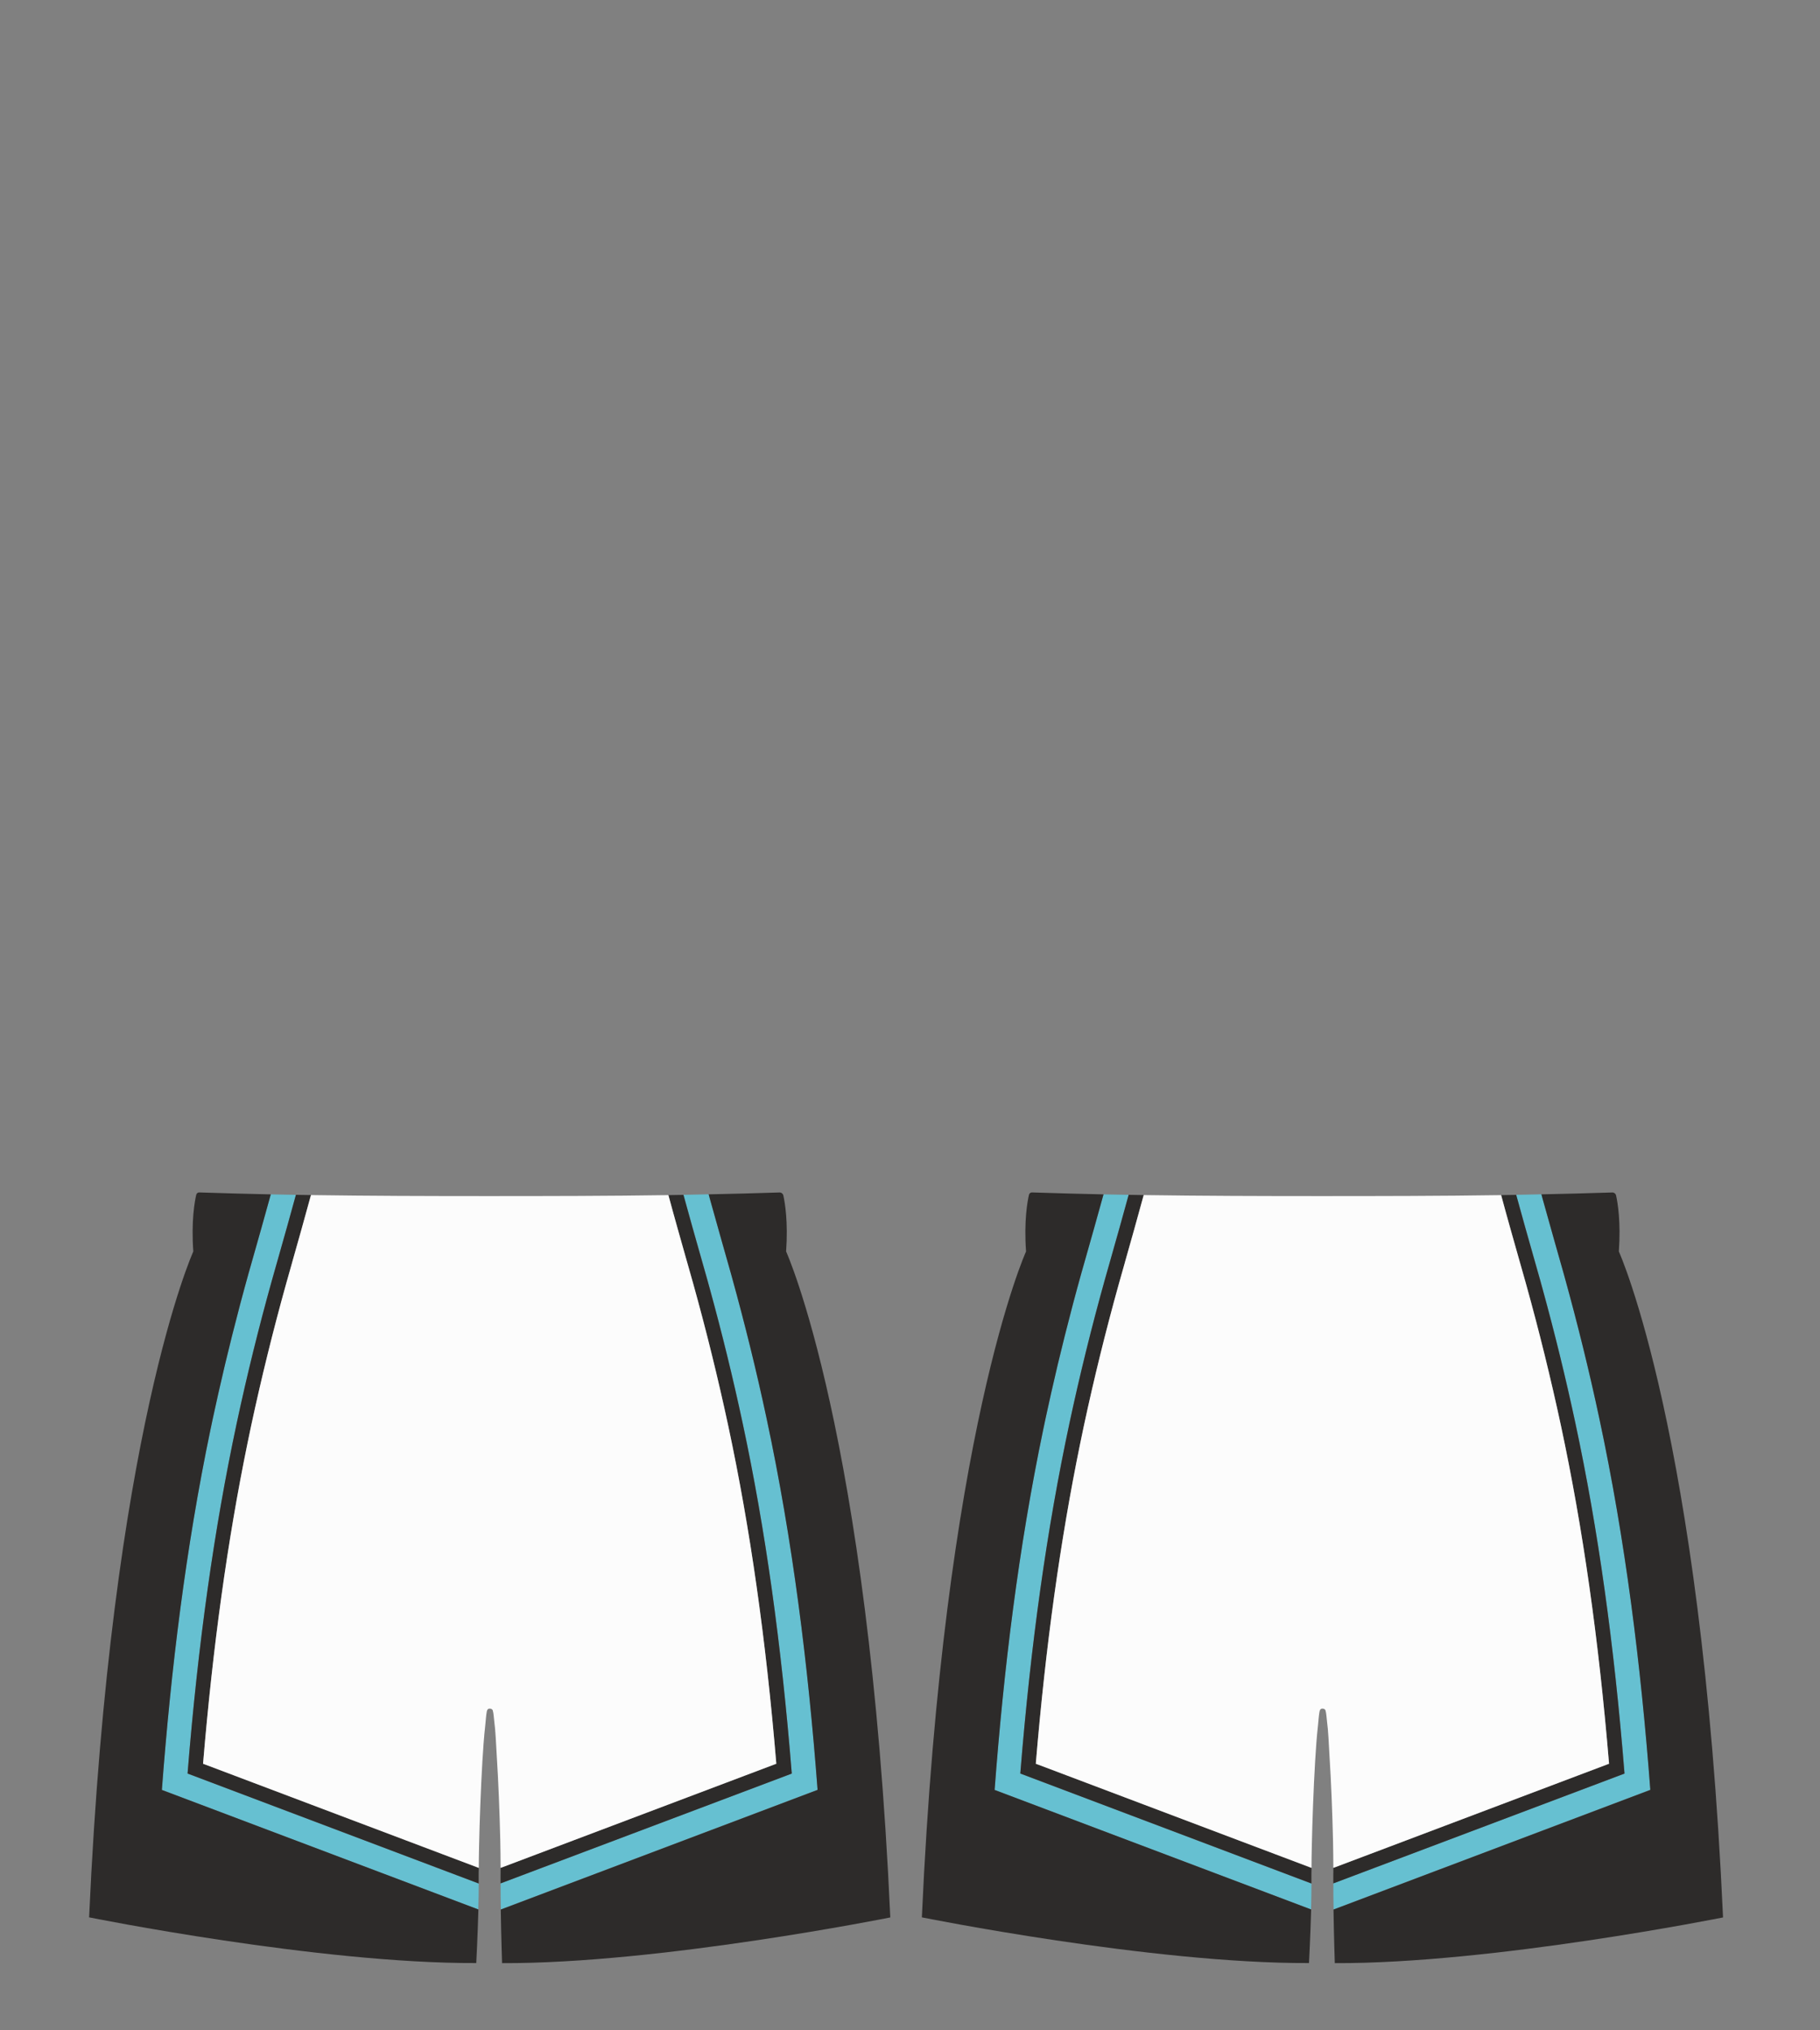 <?xml version="1.0" encoding="utf-8"?>
<!-- Generator: Adobe Illustrator 27.0.0, SVG Export Plug-In . SVG Version: 6.00 Build 0)  -->
<svg version="1.1" id="Layer_1" xmlns="http://www.w3.org/2000/svg" xmlns:xlink="http://www.w3.org/1999/xlink" x="0px" y="0px"
	 viewBox="0 0 4476.9 4992.7" style="enable-background:new 0 0 4476.9 4992.7;" xml:space="preserve">
<rect x="0" y="0" width="4476.9" height="4992.7" fill="#808080" stroke="none"/>
<style type="text/css">
	.st0{fill:#66C0D1;}
	.st1{fill:#2D2B2A;}
	.st2{fill:#FCFCFC;}
	.st3{fill:#D6D6D6;}
	.st4{fill:#0C0C0C;}
</style>
<g id="Shorts">
	<g id="Color_3">
		<path class="st0" d="M1885.5,3487.2c-24.8-116.3-53.2-231.7-85-346.2c-0.9-3.2-1.8-6.3-2.7-9.5c-10.2-36.7-34.1-119.8-52-184.8
			c-0.3-1-0.6-2.1-0.8-3.1c-0.6-2.1-1.2-4.2-1.7-6.3c-20.7,0.4-41.4,1-62,1.3c12.5,46.2,30,107.4,43.8,155.9
			c6.1,21.5,11.4,40.1,15,52.9c1.9,6.9,3.8,13.8,5.6,20.8c30.1,109.3,57.4,220.7,81.1,331.5c55.7,260,95.3,542.4,120.9,862.2
			L1231.4,4632c-0.1,19.8,0.2,42.1,0.6,64.2l779.3-294.3C1987.9,4094.5,1950.1,3788.9,1885.5,3487.2z"/>
		<path class="st0" d="M582.4,3499.8c25.2-117.8,54.4-236.2,86.8-352.1c3.6-12.8,8.8-31.4,15-52.9c13.8-48.6,31.2-110,43.7-156.2
			c-0.4,0-0.9,0-1.3,0c-20.1-0.3-40.3-0.7-60.6-1.1l0,0c-14.1,51.5-32.8,117.3-45.5,162c-3.6,12.7-6.7,23.7-9.1,32.2
			c-14.2,51-27.8,102.2-40.7,153.6c-11.7,46.5-22.7,93.1-33.3,139.8c-4.7,20.7-9.2,41.5-13.7,62.3c-2,9.4-4,18.9-6,28.3
			c-61,292.5-97.1,588.6-119.7,886.5l778.6,294l0,0c0.6-22,1-44,1-63.8l-1.1-0.4l-715.2-270.1
			C487.1,4042.2,526.8,3759.8,582.4,3499.8z"/>
		<path class="st0" d="M3933.9,3487.2c-24.8-116.3-53.2-231.7-85-346.2c-0.9-3.2-1.8-6.3-2.7-9.5c-10.2-36.7-34.1-119.8-52-184.8
			c-0.3-1-0.6-2.1-0.8-3.1c-0.6-2.1-1.2-4.2-1.7-6.3c-20.7,0.4-41.4,1-62,1.3c12.5,46.2,30,107.4,43.8,155.9
			c6.1,21.5,11.4,40.1,15,52.9c1.9,6.9,3.8,13.8,5.6,20.8c30.1,109.3,57.4,220.7,81.1,331.5c55.7,260,95.3,542.4,120.9,862.2
			L3279.8,4632c-0.1,19.8,0.2,42.1,0.6,64.2l779.3-294.3C4036.3,4094.5,3998.5,3788.9,3933.9,3487.2z"/>
		<path class="st0" d="M2630.8,3499.8c25.2-117.8,54.4-236.2,86.8-352.1c3.6-12.8,8.8-31.4,15-52.9c13.8-48.6,31.2-110,43.7-156.2
			c-0.4,0-0.9,0-1.3,0c-20.1-0.3-40.3-0.7-60.6-1.1l0,0c-14.1,51.5-32.8,117.3-45.5,162c-3.6,12.7-6.7,23.7-9.1,32.2
			c-14.2,51-27.8,102.2-40.7,153.6c-11.7,46.5-22.7,93.1-33.3,139.8c-4.7,20.7-9.2,41.5-13.7,62.3c-2,9.4-4,18.9-6,28.3
			c-61,292.5-97.1,588.6-119.7,886.5l778.6,294l0,0c0.6-22,1-44,1-63.8l-1.1-0.4l-715.2-270.1
			C2535.5,4042.2,2575.2,3759.8,2630.8,3499.8z"/>
	</g>
	<g id="Color_2">
		<path class="st1" d="M517.8,3515.7c2-9.5,3.9-19,6-28.5c4.4-20.7,9-41.4,13.7-62.1c10.5-46.7,21.6-93.3,33.3-139.8
			c12.9-51.4,26.4-102.7,40.7-153.8c2.4-8.5,5.5-19.4,9.1-32c12.7-44.7,31.4-110.5,45.5-162c-57.7-1.2-116.6-2.9-175.9-4.8
			c-3.6-0.1-6.7,2.3-7.5,5.8c-3.7,16-12.6,63.8-7.2,139.4c0,0-202.4,445.1-256.3,1637.7c0,0,566.1,114.1,952.3,112.4
			c0,0,3.5-65.6,5.3-131.8l-778.6-294C420.7,4104.3,456.8,3808.2,517.8,3515.7z"/>
		<path class="st1" d="M1826.7,3499.8c-23.7-110.8-51-222.2-81.1-331.5c-1.9-6.9-3.8-13.7-5.7-20.6c-3.6-12.8-8.8-31.4-15-52.9
			c-13.8-48.6-31.2-109.9-43.7-156.1c-12.4,0.2-24.7,0.4-37,0.6c12.7,47.5,31.7,114.4,46.1,165.2l0.1,0.2
			c6.1,21.5,11.4,40,14.9,52.7c32.1,115.1,61.1,232.9,86.2,349.9c53.8,251.6,92.5,523.3,118.1,830.4h-0.1c0,0,0,0,0,0.1l-4.4,1.7
			l-670.3,253.1l-3.4,1.2c0,3.5,0,7,0,10.6c0,2.9,0,5.7-0.1,8.5c-0.1,6.2,0.1,12.4,0,19.2l716.3-270.1
			C1922,4042.2,1882.4,3759.8,1826.7,3499.8z"/>
		<path class="st1" d="M1933.7,3077.9c5.2-73.1-2.9-120.2-6.8-137.7c-1-4.5-5.1-7.6-9.6-7.4c-58.5,1.9-116.5,3.4-174.1,4.6
			c0.6,2.1,1.1,4.2,1.7,6.3c0.3,1,0.6,2,0.8,3.1c17.9,65,41.8,148,52.1,184.8c0.9,3.2,1.8,6.3,2.6,9.5
			c31.7,114.5,60.2,229.9,85,346.2c64.6,301.7,102.4,607.3,125.7,914.8l-779.3,294.3c1,66.2,3.2,131.8,3.2,131.8
			c386.3,1.7,955-112.4,955-112.4C2136.1,3523,1933.7,3077.9,1933.7,3077.9z"/>
		<path class="st1" d="M505.9,4340.1l-6.4-2.4c24.1-289.6,59.9-547.7,109.1-787.2c3-14.5,6-28.9,9-43.2
			c25.1-117,54.1-234.8,86.2-349.9c3.5-12.7,8.8-31.2,14.9-52.7v-0.2c13.8-48.7,31.7-112,44.4-158.9c0.6-2.1,1.2-4.3,1.7-6.4
			c-12.3-0.2-25.8-0.4-38.2-0.6l0,0c0.4,0,0.9,0,1.3,0c-12.5,46.2-29.9,107.6-43.7,156.2c-6.2,21.5-11.4,40.1-15,52.9
			c-32.4,115.9-61.6,234.3-86.8,352.1c-55.6,260-95.3,542.4-121,862.1l715.2,270.1l0.9,0.3c0-6.8,0-13.4-0.1-19.5
			c-0.1-6.4,0.3-12.5,0.3-18.9l-3.6-1.4L505.9,4340.1z"/>
		<path class="st1" d="M2566.2,3515.7c2-9.5,3.9-19,6-28.5c4.4-20.7,9-41.4,13.7-62.1c10.5-46.7,21.6-93.3,33.3-139.8
			c12.9-51.4,26.4-102.7,40.7-153.8c2.4-8.5,5.5-19.4,9.1-32c12.7-44.7,31.4-110.5,45.5-162c-57.7-1.2-116.6-2.9-175.9-4.8
			c-3.6-0.1-6.7,2.3-7.5,5.8c-3.7,16-12.6,63.8-7.2,139.4c0,0-202.4,445.1-256.3,1637.7c0,0,566.1,114.1,952.3,112.4
			c0,0,3.5-65.6,5.3-131.8l-778.6-294C2469.1,4104.3,2505.2,3808.2,2566.2,3515.7z"/>
		<path class="st1" d="M3875.1,3499.8c-23.7-110.8-51-222.2-81.1-331.5c-1.9-6.9-3.8-13.7-5.7-20.6c-3.6-12.8-8.8-31.4-15-52.9
			c-13.8-48.6-31.2-109.9-43.7-156.1c-12.4,0.2-24.7,0.4-37,0.6c12.7,47.5,31.7,114.4,46.1,165.2l0.1,0.2
			c6.1,21.5,11.4,40,14.9,52.7c32.1,115.1,61.1,232.9,86.2,349.9c53.8,251.6,92.5,523.3,118.1,830.4h-0.1c0,0,0,0,0,0.1l-4.4,1.7
			l-670.3,253.1l-3.4,1.2c0,3.5,0,7,0,10.6c0,2.9,0,5.7-0.1,8.5c-0.1,6.2,0.1,12.4,0,19.2L3996,4362
			C3970.4,4042.2,3930.8,3759.8,3875.1,3499.8z"/>
		<path class="st1" d="M3982.1,3077.9c5.2-73.1-2.9-120.2-6.8-137.7c-1-4.5-5.1-7.6-9.6-7.4c-58.5,1.9-116.5,3.4-174.1,4.6
			c0.6,2.1,1.1,4.2,1.7,6.3c0.3,1,0.6,2,0.8,3.1c17.9,65,41.8,148,52.1,184.8c0.9,3.2,1.8,6.3,2.6,9.5
			c31.7,114.5,60.2,229.9,85,346.2c64.6,301.7,102.4,607.3,125.7,914.8l-779.3,294.3c1,66.2,3.2,131.8,3.2,131.8
			c386.3,1.7,955-112.4,955-112.4C4184.5,3523,3982.1,3077.9,3982.1,3077.9z"/>
		<path class="st1" d="M2554.3,4340.1l-6.4-2.4c24.1-289.6,59.9-547.7,109.1-787.2c3-14.5,6-28.9,9-43.2
			c25.1-117,54.1-234.8,86.2-349.9c3.5-12.7,8.8-31.2,14.9-52.7v-0.2c13.8-48.7,31.7-112,44.4-158.9c0.6-2.1,1.2-4.3,1.7-6.4
			c-12.3-0.2-25.8-0.4-38.2-0.6l0,0c0.4,0,0.9,0,1.3,0c-12.5,46.2-29.9,107.6-43.7,156.2c-6.2,21.5-11.4,40.1-15,52.9
			c-32.4,115.9-61.6,234.3-86.8,352.1c-55.6,260-95.3,542.4-121,862.1L3225,4632l0.9,0.3c0-6.8,0-13.4-0.1-19.5
			c-0.1-6.4,0.3-12.5,0.3-18.9l-3.6-1.4L2554.3,4340.1z"/>
	</g>
	<g id="Color_1">
		<path class="st2" d="M1905.1,4339.5l4.4-1.7h0.1c-25.6-307.1-64.3-578.8-118.1-830.4c-25.1-117-54.1-234.8-86.2-349.9
			c-3.5-12.7-8.8-31.2-14.9-52.7l-0.1-0.2c-14.4-50.8-33.4-117.7-46.1-165.2v-0.1c-149.2,2.2-296.7,2.4-446.1,2.4
			c-145.6,0-288-0.4-433.1-2.5c-0.7,2.4-1.3,4.6-1.9,6.5c-12.7,47-30.6,110.3-44.4,158.9v0.2c-6.1,21.5-11.4,40-14.9,52.7
			c-32.1,115.1-61.1,232.9-86.2,349.9c-3.1,14.3-6.1,28.7-9,43.2c-49.1,239.5-84.9,497.6-109.1,787.2l6.4,2.4l668.2,252.4l3.6,1.4
			c0-17.1,0.3-34.7,0.7-51.9c0.7-34.3,1.8-68.6,3.1-103c1.4-36.2,3-72.4,5.2-108.6c1.8-29.2,3.7-58.4,7-87.5
			c1-8.5,1.9-24.3,3.6-32.8c0.7-3.7,1.7-8,7.5-8c3.4,0,6.5,1.7,7.3,4.4c2.2,7.4,2.5,17.3,3.5,25c3.6,27,4.4,55.5,6.1,82.6
			c2.3,35.5,4,71.1,5.5,106.7c1.4,35.1,2.6,70.3,3.4,105.5c0.5,22.4,0.7,45.1,0.8,67.5l3.4-1.2L1905.1,4339.5z"/>
		<path class="st2" d="M3953.5,4339.5l4.4-1.7h0.1c-25.6-307.1-64.3-578.8-118.1-830.4c-25.1-117-54.1-234.8-86.2-349.9
			c-3.5-12.7-8.8-31.2-14.9-52.7l-0.1-0.2c-14.4-50.8-33.4-117.7-46.1-165.2v-0.1c-149.2,2.2-296.7,2.4-446.1,2.4
			c-145.6,0-288-0.4-433.1-2.5c-0.7,2.4-1.3,4.6-1.9,6.5c-12.7,47-30.6,110.3-44.4,158.9v0.2c-6.1,21.5-11.4,40-14.9,52.7
			c-32.1,115.1-61.1,232.9-86.2,349.9c-3.1,14.3-6.1,28.7-9,43.2c-49.1,239.5-84.9,497.6-109.1,787.2l6.4,2.4l668.2,252.4l3.6,1.4
			c0-17.1,0.3-34.7,0.7-51.9c0.7-34.3,1.8-68.6,3.1-103c1.4-36.2,3-72.4,5.2-108.6c1.8-29.2,3.7-58.4,7-87.5
			c1-8.5,1.9-24.3,3.6-32.8c0.7-3.7,1.7-8,7.5-8c3.4,0,6.5,1.7,7.3,4.4c2.2,7.4,2.5,17.3,3.5,25c3.6,27,4.4,55.5,6.1,82.6
			c2.3,35.5,4,71.1,5.5,106.7c1.4,35.1,2.6,70.3,3.4,105.5c0.5,22.4,0.7,45.1,0.8,67.5l3.4-1.2L3953.5,4339.5z"/>
	</g>
</g>
<!-- <g id="Jersey">
	<g id="Inside">
		<path class="st3" d="M806.6,188.7L806.6,188.7c0.2,0.7,0.3,1.4,0.5,2.1c0.2,0.8,0.4,1.6,0.7,2.5c2.3,8.3,5.6,16.5,9.1,24.8
			l0.2,0.6c0.1,0.1,1.3,3.2,3.7,8.6c2.5,5.8,5.3,12,8.4,18.7l1.2,2.6l2.4,5c0.7,1.4,1.4,2.9,2.1,4.4c0.5,1.1,1,2.1,1.6,3.3l2.5,5.1
			c1.7,3.5,3.5,7.1,5.4,10.9c2.6,5.2,5.3,10.6,8.1,15.8l0.1,0.3c19.7,38.4,41.1,75.4,65.4,113c38.1,59.1,78.8,111.7,120.8,156.1
			c47.3,50,96.7,89.9,146.7,118.7l12.8,6.4l0,0l3.9,1.9l2.5,1.1l2.5-1.1l16.6-8.3c50-28.8,99.4-68.7,146.7-118.7
			c42.1-44.4,82.7-97,120.8-156.1c24.3-37.6,45.6-74.6,65.4-113l0.2-0.3c2.7-5.3,5.4-10.6,8.1-15.8c0.6-1.2,1.2-2.3,1.7-3.5l1.7-3.4
			l1.6-3.3l1.5-3.2l2.2-4.6l2.7-5.6l1.2-2.6l2.1-4.5l0.3-0.6l0.1-0.2c3-6.5,5.8-12.7,8.3-18.3c2.3-5.3,3.5-8.3,3.7-8.6l0.2-0.5
			c4.4-10.6,8.3-20.2,10.5-30.1l0.1-0.3l0.1-0.6c0.1-0.5,0.2-1.1,0.2-1.6c-3.5,0.4-6.7,0.8-6.7,0.8l-5.4,0.7l-7.8,0.9l-9.4,1.1
			l-11.5,1.3l-8.5,1c-4.3,0.5-8.8,1-13.5,1.5c0,0-6.4,0.7-9.6,1l-10.4,1.1l-10.9,1.1l-11.3,1.2l-11.8,1.2l-6.2,0.6
			c-4,0.4-8.1,0.8-12.2,1.2l-6.1,0.6l-6.2,0.6l-6.5,0.6l-6.5,0.6l-6.6,0.6l-6.6,0.6l-6.7,0.6l-6.9,0.6l-6.9,0.6l-6.9,0.6l-7.2,0.6
			c-4.5,0.4-9.1,0.7-13.6,1c0,0-4.6,0.3-6.8,0.5c0,0-4.9,0.4-7,0.5c0,0-4.9,0.3-7,0.5c0,0-5,0.3-7,0.5c0,0-5,0.3-7.1,0.5
			c0,0-5.1,0.3-7.1,0.4c0,0-5.1,0.3-7.1,0.4c0,0-5.1,0.3-7.2,0.4c0,0-5,0.3-7.1,0.4l-7.6,0.4c-2.2,0.1-4.4,0.2-6.8,0.3
			c-2.3,0.1-4.5,0.2-6.8,0.3h-0.2c-2.2,0.1-4.4,0.2-6.5,0.3l-7.6,0.3c-2.1,0.1-4.1,0.2-6.2,0.2h-0.8c-2,0.1-4,0.1-6.1,0.2h-0.9
			c-2,0.1-6.9,0.2-6.9,0.2c-2,0.1-6.8,0.2-6.8,0.2c-2,0.1-6.8,0.2-6.8,0.2c-2,0-3.9,0.1-5.9,0.1h-0.8c-2,0-3.9,0.1-5.9,0.1h-0.7
			c-2,0-4,0.1-5.9,0.1h-0.6c-2,0-4,0-6,0h-0.3c-2.1,0-4.1,0-6.2,0c-3.6,0-7.2,0-10.8,0c-3.6,0-7.2,0-10.8,0c-2,0-4.1,0-6.2,0h-0.3
			c-2,0-4,0-6,0h-0.6c-2,0-3.9,0-5.9-0.1h-0.7c-2,0-3.9-0.1-5.9-0.1h-0.8c-1.9,0-3.9-0.1-5.9-0.1h-0.9c-1.9,0-3.9-0.1-5.9-0.1h-0.9
			c-2-0.1-3.9-0.1-5.9-0.2l-7.8-0.2c-2-0.1-4-0.1-6.1-0.2h-0.8c-2.1-0.1-4.1-0.2-6.2-0.2c0,0-4.9-0.2-7.1-0.3l-7.2-0.3
			c-2.2-0.1-4.5-0.2-6.8-0.3c0,0-4.5-0.2-6.7-0.3c0,0-4.8-0.3-7-0.4c0,0-4.9-0.3-7-0.4c0,0-4.9-0.3-7-0.4c0,0-5-0.3-7.1-0.4
			c0,0-5.1-0.3-7.1-0.4c0,0-5.1-0.3-7.1-0.5c0,0-5.1-0.3-7.1-0.5c0,0-5-0.3-7.2-0.5c0,0-4.9-0.3-7-0.5l-7.4-0.5
			c-4.6-0.3-9.1-0.7-13.6-1l-6.8-0.5l-6.8-0.5l-6.8-0.6l-6.6-0.6l-6.8-0.6l-6.6-0.6l-6.7-0.6l-6.6-0.6l-6.5-0.6l-6.5-0.6l-6.5-0.6
			c-4.1-0.4-8.2-0.8-12.2-1.2l-11.7-1.2l-5.8-0.6l-11.3-1.2l-11-1.1l-10.4-1.1l-10-1.1c-4.7-0.5-9.2-1-13.4-1.5l-4.3-0.5l-11.6-1.3
			l-10.5-1.2c-4.1-0.5-7.7-0.9-10.8-1.3l-5.4-0.7c0,0-3.3-0.4-6.8-0.8c0.1,0.9,0.2,1.7,0.4,2.4L806.6,188.7z"/>
	</g>
	<g id="Color_3_00000077281850144227669890000006508104426064368794_">
		<path class="st0" d="M3771.9,280.8l146.7,72.3V353c0.9-5.1,1.9-10.2,2.9-15.3c1.2-6.2,2.5-12.4,3.8-18.6c0.2-1,0.4-2,0.6-3
			c0.1-0.6,0.3-1.3,0.4-1.9c0-0.3,0.1-0.7,0.2-1l-130.9-64.6l-186.5-92c-0.2,0.1-0.5,0.1-0.7,0.2c-0.7,0.2-1.4,0.4-2,0.7
			c-0.7,0.2-1.4,0.4-2,0.6c-0.7,0.2-1.4,0.4-2,0.6s-1.4,0.4-2.1,0.6c-0.7,0.2-1.4,0.4-2.1,0.6s-1.4,0.4-2.1,0.6
			c-0.7,0.2-1.4,0.4-2.1,0.6c-0.7,0.2-1.4,0.4-2.1,0.6c-0.7,0.2-1.4,0.4-2.1,0.6c-0.7,0.2-1.4,0.4-2.1,0.6c-0.7,0.2-1.4,0.4-2.1,0.5
			s-1.4,0.4-2.1,0.5s-1.4,0.3-2.1,0.5c-0.7,0.2-1.4,0.3-2.1,0.5c-0.7,0.2-1.4,0.3-2.1,0.5c-0.7,0.2-1.4,0.3-2.1,0.5
			c-0.7,0.2-1.4,0.3-2.1,0.5c-0.7,0.2-1.4,0.3-2.1,0.5s-1.4,0.3-2.1,0.4c-0.7,0.1-1.4,0.3-2.1,0.4c-0.7,0.1-1.4,0.3-2.1,0.4
			c-0.2,0-0.4,0.1-0.6,0.1c-0.1,0-0.2,0-0.2,0c-0.4,0.1-0.8,0.2-1.3,0.2c-0.7,0.1-1.4,0.3-2.1,0.4c-0.7,0.1-1.4,0.3-2.1,0.4
			c-0.1,0-0.3,0.1-0.4,0.1c-0.6,0.1-1.1,0.2-1.7,0.3c-0.6,0.1-1.2,0.2-1.8,0.3c-0.1,0-0.2,0-0.3,0c-0.7,0.1-1.4,0.2-2.1,0.3
			c-0.3,0.1-0.7,0.1-1,0.2c-0.7,0.1-1.5,0.2-2.2,0.4L3771.9,280.8z"/>
		<path class="st0" d="M2641.8,353.5l368.3-181.6l1.8-0.9h-0.1c-20.4-3.1-40.5-7.9-60-14.3l-75.1,37.1l-242.8,119.9
			c0.1,0.2,0.1,0.5,0.2,0.7c0.4,1.6,0.7,3.3,1,4.9c2.4,11.3,4.6,22.6,6.7,33.9C2641.8,353.3,2641.8,353.4,2641.8,353.5L2641.8,353.5
			L2641.8,353.5L2641.8,353.5z"/>
		<path class="st0" d="M4016.6,2408.5V1134.9c-0.1-0.1-0.1-0.1-0.2-0.2c-0.7-0.6-1.3-1.2-1.9-1.8c-0.3-0.2-0.5-0.5-0.8-0.7
			c-0.2-0.2-0.5-0.5-0.5-0.5c-0.5-0.5-1-1-1.6-1.5l-0.7-0.7c-6.9-6.5-13.4-13-19.4-19.4c-3.6-3.8-7.2-7.8-10.9-12.1l-0.1-0.1v1364.9
			l0.1,62.6l-0.1,97.2c11.6-1.3,23.8-3.1,36.2-5L4016.6,2408.5L4016.6,2408.5z"/>
		<path class="st0" d="M2578.7,1099.3c-3.3,3.7-6.5,7.3-9.7,10.7c-6,6.4-12.5,12.9-19.4,19.4l-0.7,0.7c-0.5,0.5-1,1-1.6,1.5
			c0,0-0.4,0.3-0.5,0.5c-0.3,0.2-0.5,0.5-0.8,0.7c-0.8,0.8-1.7,1.6-2.6,2.4c-0.1,0.1-0.1,0.1-0.2,0.2v1273.7v0.1v208.5
			c12.2,1.9,24,3.5,35.5,4.8v-96.9V1099.3z"/>
		<path class="st0" d="M1642.2,248.9c-5.3,12.2-10.9,24.2-16.7,36.1l7.7,3.6l203.1,98c0-0.2,0.1-0.3,0.1-0.5l1.1-4.9
			c0.3-1.2,0.6-2.5,0.8-3.7c0.3-1.4,0.6-2.8,1-4.2l1-4.2l1-4.1c0.3-1.3,0.6-2.7,1-4.1l2.1-8.8c0.2-1,0.5-2,0.7-3.1l0.1-0.2v-0.1
			l0.4-1.5L1648.2,252L1642.2,248.9z"/>
		<path class="st0" d="M503.9,1144.8c-1.1,1.2-2.3,2.5-3.5,3.7c-1.2,1.3-2.5,2.6-3.7,3.9c-1.2,1.2-2.5,2.5-3.8,3.8
			c-1.3,1.2-2.5,2.5-3.8,3.7c-1.1,1-2.2,2.1-3.3,3.1l-0.6,0.5c-1.3,1.2-2.7,2.4-4,3.6s-2.7,2.4-4.1,3.5c-0.3,0.2-0.5,0.5-0.8,0.7
			l0,0l-2.6,2.2l-2.5,2.1c-0.8,0.7-1.6,1.3-2.5,2c-0.1,0.1-0.3,0.2-0.4,0.3v1.3v1258.4v207.6v0.2c12.2,1.9,24.1,3.4,35.6,4.7v-96.5
			L503.9,1144.8L503.9,1144.8z"/>
		<path class="st0" d="M1940.8,2437.7V1178c-0.1-0.1-0.3-0.2-0.4-0.3c-0.8-0.6-1.6-1.3-2.5-2l-2.5-2.1l-2.6-2.2l0,0
			c-0.3-0.2-0.5-0.5-0.8-0.7c-1.4-1.2-2.7-2.3-4.1-3.5c-1.3-1.2-2.7-2.4-4-3.6l-0.6-0.5c-1.1-1-2.2-2.1-3.3-3.1
			c-1.3-1.2-2.6-2.5-3.8-3.7c-1.3-1.3-2.6-2.5-3.8-3.8c-1.3-1.3-2.5-2.6-3.7-3.9c-1.2-1.2-2.3-2.5-3.5-3.7v1408.9l0,0v96.6l0,0
			c11.5-1.3,23.4-2.8,35.6-4.7l0,0l0,0L1940.8,2437.7L1940.8,2437.7z"/>
		<path class="st0" d="M783.6,285c-5.8-11.9-11.5-23.9-16.7-36.1l-5.9,3l-197.4,95.2l0.4,1.5v0.1l0.1,0.2c0.3,1,0.5,2,0.7,3.1
			l2.1,8.8c0.3,1.4,0.6,2.7,1,4.1l1,4.1l1,4.2c0.3,1.4,0.7,2.8,1,4.2c0.3,1.2,0.6,2.5,0.8,3.7l1.1,4.9c0,0.2,0.1,0.3,0.1,0.5
			l203.1-98L783.6,285z"/>
	</g>
	<g id="Color_2_00000140697410839032014740000010422921207265580214_">
		<path class="st1" d="M2458.1,1198.4c0.3-0.2,0.6-0.3,0.9-0.5l0,0C2458.7,1198.1,2458.4,1198.2,2458.1,1198.4z"/>
		<path class="st1" d="M2445.1,1204.6c0.1,0,0.2-0.1,0.3-0.1c0.2-0.1,0.4-0.2,0.6-0.3c-0.1,0.1-0.3,0.1-0.4,0.2
			c-0.1,0-0.2,0.1-0.3,0.1S2445.1,1204.5,2445.1,1204.6c-0.1,0-0.1,0-0.2,0l0,0v0.3c0,0,0,0,0.1,0
			C2445,1204.6,2445.1,1204.6,2445.1,1204.6z"/>
		<path class="st1" d="M2451,1201.9c-0.3,0.1-0.5,0.2-0.8,0.4c0.2-0.1,0.4-0.2,0.6-0.3c0.2-0.1,0.4-0.2,0.6-0.3
			c0.1-0.1,0.3-0.1,0.4-0.2c-0.1,0-0.1,0.1-0.2,0.1C2451.4,1201.7,2451.2,1201.8,2451,1201.9z"/>
		<path class="st1" d="M3918.6,353v0.1l-146.7-72.3l-223-109.9c-3.9,0.6-7.8,1.1-11.7,1.6s-7.9,0.9-11.8,1.2c-1.6,0.2-3.2,0.3-5,0.4
			l395.2,195.6c-0.1,0.4-0.1,0.7-0.2,1.1c0,0.3-0.1,0.5-0.1,0.8c-0.1,0.3-0.1,0.6-0.2,0.9c0,0.1,0,0.1,0,0.2l0.1,0.1
			c0-0.1,0-0.1,0-0.2c0.1-0.3,0.1-0.6,0.2-0.9c0-0.3,0.1-0.5,0.1-0.8c0.1-0.2,0.1-0.4,0.1-0.6s0-0.3,0.1-0.5
			c0.1-0.3,0.1-0.6,0.2-0.9c0.5-3.1,1.1-6.2,1.7-9.3c0.3-1.7,0.6-3.5,0.9-5.2c0.1-0.4,0.1-0.7,0.2-1.1v-0.1c1-5.1,1.9-10.3,2.9-15.4
			l-0.1-0.1C3920.5,342.8,3919.5,347.9,3918.6,353z"/>
		<path class="st1" d="M3702.7,108c-0.1,0.2-0.2,0.3-0.3,0.4c-0.9,0.9-2,1.7-3.1,2.5c-1.1,0.9-2.3,1.7-3.4,2.5
			c-0.4,0.3-0.8,0.6-1.3,0.9c-1.1,0.7-2.2,1.3-3.2,2.1c-0.6,0.4-1.2,0.8-1.8,1.2c-1.6,1.2-3.3,2.3-4.9,3.4
			c-5.3,3.7-10.8,7.2-16.5,10.3c-2.9,1.6-5.9,3.2-9,4.7c-0.6,0.3-1.3,0.6-1.9,0.9c-0.6,0.3-1.3,0.6-1.9,0.9s-1.3,0.6-1.9,0.9
			c-0.6,0.3-1.3,0.6-1.9,0.9c-0.6,0.3-1.3,0.6-1.9,0.9c-0.6,0.3-1.3,0.6-1.9,0.9c-0.6,0.3-1.3,0.6-1.9,0.9c-0.6,0.3-1.3,0.6-1.9,0.9
			c-0.6,0.3-1.3,0.6-1.9,0.9c-0.6,0.3-1.3,0.6-1.9,0.8c-0.6,0.3-1.3,0.6-1.9,0.8c-0.7,0.3-1.3,0.5-2,0.8s-1.3,0.5-2,0.8
			s-1.3,0.5-2,0.8s-1.3,0.5-2,0.8s-1.3,0.5-2,0.8s-1.3,0.5-2,0.8s-1.3,0.5-2,0.8s-1.3,0.5-2,0.7s-1.3,0.5-2,0.7s-1.3,0.5-2,0.7
			s-1.3,0.5-2,0.7s-1.3,0.5-2,0.7s-1.3,0.5-2,0.7s-1.3,0.4-2,0.7c-0.4,0.1-0.8,0.2-1.1,0.4c-0.1,0-0.1,0-0.2,0.1l186.5,92
			l130.9,64.6c-0.1,0.3-0.2,0.7-0.2,1c-0.2,0.6-0.3,1.3-0.4,1.9l0.2,0.1c0.1-0.6,0.3-1.2,0.4-1.8c0.1-0.3,0.2-0.7,0.2-1
			c2-9.3,4-18.5,6.1-27.8c2.6-11.2,5.3-22.4,8.1-33.6l9.9-37.3c0.1-0.3,0.2-0.5,0.4-0.7c0,0,0.1-0.1,0.2-0.1v-0.1
			c0.2-0.1,0.3-0.2,0.5-0.3c-48.2-20.6-196.3-83.5-249-105.9v0.1C3702.8,107.8,3702.7,107.9,3702.7,108z M3703,107.8L3703,107.8
			L3703,107.8L3703,107.8z"/>
		<path class="st1" d="M3011.9,171l-1.8,0.9l-368.3,181.6l0,0c0.1,0.3,0.1,0.6,0.2,0.9c0.3,1.7,0.6,3.5,0.9,5.2l0,0
			c0.6,3.1,1.1,6.2,1.7,9.3c0.1,0.4,0.1,0.7,0.2,1.1l0,0l12.6-6.2l384.3-189.5l-0.1-0.1c-2.4-0.1-4.7-0.3-6.8-0.5
			C3027.1,173.1,3019.5,172.1,3011.9,171z"/>
		<path class="st1" d="M2609.3,214c0.2,0.2,0.4,0.4,0.4,0.7l9.9,37.3c2.8,11.2,5.5,22.4,8.1,33.6c2.1,9.3,4.2,18.6,6.2,27.9
			c0,0.1,0,0.1,0,0.2l242.7-119.9l75-37.1c-0.2-0.1-0.5-0.2-0.7-0.2c-17.1-5.6-33.8-12.5-50-20.5c-3.2-1.6-6.6-3.2-9.7-5
			c-3.2-1.9-6.4-3.9-9.6-5.9c-6.3-4-12.6-8.2-18.7-12.6c-0.5-0.4-1.1-0.8-1.6-1.2c-0.9-0.6-1.7-1.3-2.5-1.9
			c-0.4-0.4-1.1-0.8-1.4-1.4c-52.4,22.2-199.9,84.8-248.8,105.6c0.1,0,0.2,0.1,0.3,0.1C2609,213.8,2609.2,213.9,2609.3,214z"/>
		<path class="st1" d="M4115.4,1204.7c-0.1,0-0.2,0-0.3-0.1c-0.1,0-0.2-0.1-0.3-0.1c-1.8-0.9-3.6-1.7-5.4-2.5
			c-0.2-0.1-0.4-0.2-0.6-0.3c-1.1-0.5-2.3-1.1-3.4-1.6c-0.2-0.1-0.4-0.2-0.6-0.3c-1.1-0.6-2.3-1.2-3.4-1.8c-0.1-0.1-0.3-0.2-0.4-0.2
			c-1.2-0.6-2.3-1.3-3.5-2c-9.5-5.7-18.9-11.7-28-18.1c-2.2-1.5-4.4-3.1-6.5-4.7c-6.5-4.7-12.8-9.6-19.1-14.6
			c-5.2-4.2-10.4-8.6-15.4-13c-0.8-0.7-1.5-1.4-2.3-2c-0.9-0.8-1.7-1.5-2.6-2.3c-2.7-2.4-5-4.4-7-6.2v1273.6l0,0h0.1v209.1
			c10.1-1.5,20.4-3.3,30.9-5.3c15.3-3,30-6.2,44-9.7c3.8-0.9,7.5-1.8,11.2-2.8c8.4-2.2,13.8-10.2,12.7-18.7c-0.4-3-0.8-6.2-1.2-9.4
			c-7.2-59.4-14.5-138.2-20.5-208c-6.2-72.6-11-135.4-12.5-156c-13.5-314.1,23.2-865.2,34.6-1003c-0.1,0-0.1,0-0.2,0
			C4115.6,1204.7,4115.5,1204.7,4115.4,1204.7z"/>
		<path class="st1" d="M2543.2,2409.1V1135.4c-1.8,1.7-3.9,3.5-6.4,5.6c-0.9,0.8-1.8,1.5-2.6,2.3c-0.8,0.7-1.5,1.4-2.3,2
			c-5.1,4.4-10.2,8.8-15.4,13c-6.2,5-12.6,9.9-19.1,14.6c-2.1,1.6-4.3,3.1-6.5,4.7c-9.1,6.4-18.5,12.4-28,18.1
			c-0.3,0.2-0.6,0.3-0.8,0.5c-0.8,0.5-1.7,1-2.6,1.5c-0.2,0.1-0.3,0.2-0.5,0.3c-0.3,0.2-0.6,0.3-0.9,0.5c-2.1,1.1-4.2,2.1-6.3,3.1
			c-0.1,0.1-0.3,0.1-0.4,0.2c-0.2,0.1-0.4,0.2-0.6,0.3c-0.2,0.1-0.4,0.2-0.6,0.3c-1.4,0.6-2.8,1.3-4.2,2c-0.2,0.1-0.4,0.2-0.6,0.3
			c-0.1,0-0.2,0.1-0.3,0.1c0,0-0.1,0-0.1,0.3c-0.1,0-0.1,0-0.1,0c10.9,130.6,47.9,688,34.5,1004.3c-1.6,20.5-6.3,83.1-12.4,155.6
			c-5.9,69.6-13.2,148.2-20.3,207.4c-0.3,3.2-0.7,6.3-1.1,9.4c-1.1,8.4,4.3,16.4,12.5,18.6c3.6,0.9,7.3,1.9,11,2.8
			c13.8,3.5,28.3,6.8,43.5,9.7c10.5,2,20.6,3.7,30.6,5.3v-0.3v-208.5L2543.2,2409.1L2543.2,2409.1z"/>
		<path class="st1" d="M3980.5,2462.8V1097.9l0,0c-1.9-1.9-3.5-4.3-5.3-6.4c-1.9-2.3-3.7-4.7-5.5-7c-6.8-8.9-13.1-18.1-19-27.7
			c-0.3-0.6-0.7-1.1-1-1.6c0,0,0-0.1-0.1-0.1c0,0,0,0,0-0.1c0,0.1,0,0.2,0,0.2v1570.2l0,0c1.7-0.1,3.5-0.3,5.3-0.4
			c0.1,0,0.2,0,0.3,0c8.2-0.7,16.6-1.5,25.2-2.4v-97.3v-62.5H3980.5z"/>
		<path class="st1" d="M2609.2,2625.5V1057.8c-3.7,6.2-7.7,12.1-11.6,17.5c-1.1,1.6-2.3,3.2-3.4,4.7c-2.3,3.1-4.7,6.2-7.1,9.2
			c-0.2,0.3-0.4,0.5-0.6,0.8c-0.1,0.2-0.3,0.3-0.4,0.5l-0.1,0.1c-1.1,1.3-2.1,2.6-3.2,3.9c-1.3,1.5-2.6,3-3.8,4.5
			c-0.1,0.1-0.2,0.2-0.3,0.3v1426.3v96.9v0.1c9.2,1.1,18,1.9,26.7,2.6h0.1C2606.7,2625.3,2608,2625.4,2609.2,2625.5z"/>
		<path class="st1" d="M536.1,247.2c0,0.1,0.1,0.2,0.2,0.5c0.1,0.2,0.2,0.6,0.4,0.9c0.6,1.6,0.7,1.9,0.9,2.3l0.3,1.1
			c0.1,0.4,0.3,0.9,0.4,1.4l1.7,5.8l1,3.4c0.2,0.6,0.3,1.2,0.5,1.8l3.6,12.6c0.2,0.8,0.5,1.6,0.7,2.4s0.4,1.6,0.7,2.4l1.4,5.1
			l1.5,5.4l1.5,5.7l1.6,5.9c0.2,0.8,0.5,1.7,0.7,2.6l0.3,1.1c0.2,0.9,0.5,1.8,0.7,2.6l1.7,6.5l1.7,6.7l2.7,10.6
			c0.3,1.2,0.6,2.4,0.9,3.7l0.2,0.6c0.3,1,0.5,2.1,0.8,3.1l1.4,5.7L761,251.9l5.9-3c-0.4-0.9-0.7-1.7-1.1-2.6c-2-4.7-4-9.5-5.9-14.3
			c-8.8-22-17.7-45.5-20.6-69.1c-0.2-1.2-0.3-2.4-0.1-3.6c-67.8,29.2-168.1,71.2-203.7,86.5c0.1,0.1,0.1,0.2,0.2,0.3
			C535.8,246.3,536,246.7,536.1,247.2z"/>
		<path class="st1" d="M1625.5,285c-2.1,4.2-4.2,8.5-6.3,12.7c-0.3,0.5-0.5,1.1-0.8,1.6l8.1,4.1l115.2,55.5l91,43.9
			c0.2-0.9,0.4-1.8,0.6-2.8l0.1-0.7c0.3-1.5,0.7-3,1-4.5l1-4.5c0.1-0.7,0.3-1.3,0.4-2c0.1-0.6,0.3-1.2,0.4-1.8l-203.1-98L1625.5,285
			z"/>
		<path class="st1" d="M2040.3,1230.3c-0.3,0-0.6-0.1-0.8-0.1l0,0c-1-0.2-1.3-0.3-2.2-0.6c-0.6-0.2-1.1-0.3-2-0.6
			c-0.7-0.2-1.3-0.4-2-0.6c-0.4-0.1-0.8-0.2-1.2-0.4c-2.6-0.8-5.4-1.8-8.8-3.1c-1.8-0.7-3.7-1.4-5.5-2.2c-1.8-0.7-3.6-1.5-5.4-2.2
			c-1.8-0.8-3.6-1.5-5.4-2.3s-3.5-1.6-5.2-2.4s-3.5-1.6-5.2-2.5c-1.7-0.8-3.4-1.7-5.1-2.5c-1.7-0.9-3.3-1.7-5-2.6s-3.3-1.8-4.9-2.7
			c-1.6-0.9-3.2-1.8-4.9-2.8c-1.6-0.9-3.2-1.9-4.8-2.9s-3.1-1.9-4.7-2.9s-3.1-2-4.7-3c-1.5-1-3.1-2-4.6-3.1c-1.5-1-3-2.1-4.5-3.1
			c-1.5-1.1-2.9-2.1-4.4-3.2s-2.9-2.2-4.3-3.3c-1.3-1-2.6-2-3.9-3v1259.7v207.8l0,0c10-1.5,20.1-3.3,30.5-5.3
			c15.1-2.9,29.6-6.2,43.5-9.6c3.7-0.9,7.4-1.9,11-2.8c8.2-2.2,13.6-10.1,12.5-18.6c-0.4-3.1-0.8-6.2-1.1-9.4
			c-7.1-58.9-14.3-137.2-20.2-206.5c-6.2-72.2-10.9-134.6-12.4-155c-14-329.2,27.1-908.6,35.8-1008.1l0,0
			C2040.3,1230.3,2040.3,1230.3,2040.3,1230.3z"/>
		<path class="st1" d="M1669.9,162.9c-2.9,23.6-11.9,47.2-20.6,69.1c-2.2,5.6-4.6,11.3-7,16.8l5.9,3l197.4,95.2l1.4-5.7
			c0.3-1,0.5-2.1,0.8-3.1l0.2-0.6c0.3-1.2,0.6-2.5,0.9-3.7l2.7-10.6l1.7-6.7l1.7-6.5c0.2-0.9,0.5-1.8,0.7-2.6l0.3-1.1
			c0.2-0.9,0.5-1.7,0.7-2.6l1.6-5.9l1.5-5.7l1.5-5.4l1.4-5.1c0.2-0.8,0.4-1.6,0.7-2.4c0.2-0.8,0.5-1.6,0.7-2.4l3.6-12.6
			c0.2-0.6,0.3-1.1,0.5-1.8l1-3.4l1.7-5.8c0.1-0.5,0.3-1,0.4-1.4l0.3-1.1c0.1-0.4,0.2-0.7,0.9-2.3c0.1-0.3,0.3-0.6,0.4-0.9
			c0.1-0.3,0.2-0.4,0.2-0.5c0.1-0.5,0.3-0.9,0.5-1.2c0.1-0.1,0.1-0.2,0.2-0.3c-35.6-15.2-136-57.2-203.7-86.5
			C1670.2,160.5,1670,161.7,1669.9,162.9z"/>
		<path class="st1" d="M783.6,285l-7.7,3.6l-203.1,98c0.1,0.6,0.3,1.2,0.4,1.8c0.2,0.7,0.3,1.3,0.4,2l1,4.5c0.3,1.5,0.7,3,1,4.5
			l0.1,0.7c0.2,0.9,0.4,1.8,0.6,2.8l112.2-54.1l94-45.3l8.1-4.1c-0.3-0.5-0.5-1.1-0.8-1.6C787.8,293.5,785.7,289.2,783.6,285z"/>
		<path class="st1" d="M533.8,1106.9c-1,1.5-2,3-3,4.4c-1,1.5-2.1,2.9-3.1,4.4s-2.1,2.9-3.2,4.3c-1.1,1.4-2.1,2.8-3.2,4.3
			c-1.1,1.4-2.2,2.8-3.3,4.2c-1.1,1.4-2.3,2.8-3.4,4.2c-1.1,1.4-2.3,2.7-3.4,4.1c-0.3,0.3-0.5,0.6-0.8,1l-1.2,1.3
			c-0.5,0.6-1,1.1-1.5,1.7c-1.2,1.3-2.4,2.7-3.6,4c-0.1,0.1-0.1,0.1-0.2,0.2v1408.9v96.5l0,0c10.5,1.2,20.6,2.1,30.5,2.8V1106.1
			C534.2,1106.3,534,1106.6,533.8,1106.9z"/>
		<path class="st1" d="M468.3,1179.3v-1.3c-1.3,1-2.5,2-3.8,3c-1.4,1.1-2.9,2.2-4.3,3.3c-1.5,1.1-2.9,2.2-4.4,3.2
			c-1.5,1.1-3,2.1-4.5,3.1s-3,2.1-4.6,3.1c-1.5,1-3.1,2-4.7,3s-3.1,2-4.7,2.9c-1.6,1-3.2,1.9-4.8,2.9c-1.6,0.9-3.2,1.9-4.9,2.8
			c-1.6,0.9-3.3,1.8-4.9,2.7c-1.7,0.9-3.4,1.8-5,2.6c-1.7,0.9-3.4,1.7-5.1,2.5s-3.5,1.7-5.2,2.5c-1.8,0.8-3.5,1.6-5.2,2.4
			c-1.8,0.8-3.6,1.6-5.4,2.3c-1.8,0.8-3.6,1.5-5.4,2.2c-1.9,0.7-3.7,1.5-5.5,2.2c-3.4,1.3-6.2,2.3-8.8,3.1c-0.4,0.1-0.8,0.3-1.2,0.4
			c-0.7,0.2-1.3,0.4-2,0.6c-0.9,0.3-1.4,0.5-2,0.6c-0.8,0.3-1.2,0.4-2.2,0.6l0,0c-0.2,0.1-0.5,0.1-0.8,0.1h-0.1c0,0,0,0-0.1,0
			c8.7,99.5,49.8,678.9,35.8,1008.1c-1.5,20.4-6.2,82.8-12.4,155c-5.9,69.3-13.2,147.6-20.2,206.5c-0.5,4-1,7.8-1.4,11.6
			c-0.9,7.1,3.6,13.9,10.6,15.7c4.4,1.2,8.8,2.3,13.2,3.4c13.8,3.4,28.3,6.7,43.5,9.6c10.4,2,20.6,3.8,30.5,5.3v-0.3v-207.6V1179.3
			L468.3,1179.3z"/>
		<path class="st1" d="M1905.2,2553.7V1144.8c-0.1-0.1-0.1-0.1-0.2-0.2c-1.2-1.3-2.4-2.6-3.6-4c-0.5-0.6-1-1.1-1.5-1.7l-1.2-1.3
			c-0.3-0.3-0.6-0.7-0.8-1c-1.2-1.4-2.3-2.7-3.4-4.1s-2.2-2.7-3.4-4.2c-1.1-1.4-2.2-2.8-3.3-4.2c-1.1-1.4-2.2-2.8-3.2-4.3
			c-1.1-1.4-2.1-2.9-3.2-4.3s-2.1-2.9-3.1-4.4s-2-2.9-3-4.4c-0.2-0.3-0.4-0.6-0.6-0.9v1545.1v2c0,0,0,0,0.1,0
			c9.8-0.7,20-1.7,30.4-2.8L1905.2,2553.7L1905.2,2553.7z"/>
	</g>
	<g id="Color_1_00000173162867985411337530000002751079369317406365_">
		<path class="st2" d="M1874.7,1105.9c-0.8-1.2-1.6-2.3-2.3-3.5c-1-1.5-2-3-2.9-4.5c-0.5-0.7-0.9-1.5-1.4-2.2c0,0-1.2-1.9-1.5-2.4
			c-0.9-1.5-1.9-3.1-2.8-4.6s-1.8-3.1-2.7-4.7c-0.9-1.6-1.8-3.1-2.7-4.7c-0.9-1.6-1.7-3.2-2.6-4.8c-0.9-1.6-1.7-3.2-2.5-4.8
			c-0.8-1.6-1.7-3.2-2.5-4.8c-0.8-1.6-1.6-3.2-2.4-4.9c-0.8-1.6-1.6-3.3-2.3-4.9c-0.2-0.3-0.3-0.7-0.5-1l-0.5-1.1
			c-0.5-1-0.9-2-1.4-2.9c-0.8-1.6-1.5-3.3-2.2-4.9v-0.1c-0.7-1.7-1.5-3.4-2.2-5c-0.7-1.7-1.4-3.4-2.1-5.1s-1.4-3.4-2.1-5.1
			s-1.4-3.4-2-5.1c-0.7-1.7-1.3-3.5-2-5.2s-1.3-3.5-1.9-5.2s-1.3-3.5-1.9-5.3v-0.1c-0.6-1.7-1.2-3.5-1.8-5.2
			c-0.6-1.8-1.2-3.6-1.7-5.3c-0.6-1.8-1.1-3.6-1.7-5.4c-0.6-1.8-1.1-3.6-1.6-5.4c-0.5-1.8-1.1-3.6-1.6-5.4c-0.5-1.8-1-3.6-1.5-5.5
			c-0.5-1.8-1-3.6-1.5-5.5c-0.5-1.8-1-3.7-1.4-5.5c-0.5-1.9-0.9-3.7-1.4-5.6c-0.5-1.9-0.9-3.7-1.3-5.6c-0.4-1.7-0.8-3.3-1.2-5
			l-0.1-0.6c-0.4-1.9-0.8-3.7-1.3-5.6v-0.2c-0.4-1.8-0.8-3.6-1.2-5.4c-0.4-1.8-0.7-3.6-1.1-5.4v-0.2c-0.4-1.9-0.8-3.8-1.1-5.7
			c-0.4-1.9-0.7-3.8-1.1-5.7c-0.3-1.9-0.7-3.8-1-5.7s-0.6-3.7-1-5.6v-0.1c-0.3-1.9-0.6-3.9-0.9-5.8c-0.3-1.9-0.6-3.9-0.9-5.8
			c-0.3-1.9-0.6-3.9-0.9-5.9c-0.3-1.9-0.5-3.9-0.8-5.8c-0.2-1.8-0.5-3.5-0.7-5.3l-0.1-0.6c-0.2-1.3-0.3-2.6-0.5-4l-0.2-1.9
			c-0.2-2-0.5-3.9-0.7-5.9c-0.2-1.9-0.4-3.9-0.6-5.8v-0.1c-0.1-1.3-0.3-2.7-0.4-4l-0.2-2c-0.2-1.9-0.4-3.9-0.6-5.8
			c-0.2-2-0.4-4-0.5-5.9c-0.2-2-0.3-4-0.5-6s-0.3-4-0.4-6s-0.3-4-0.4-6s-0.3-4-0.4-6s-0.2-4-0.3-6c-0.1-2-0.2-4-0.3-6
			c-0.1-2-0.2-4-0.3-6c-0.1-2-0.2-4-0.2-6v-0.4c-0.1-1.9-0.1-3.7-0.2-5.6c-0.1-2-0.1-4-0.2-6s-0.1-4-0.1-6v-0.1c0-2-0.1-4-0.1-6
			s-0.1-4.1-0.1-6c0-2,0-4.1,0-6c0-2,0-4.1,0-6.1v-2c0-1.4,0-2.7,0-4.1l0.1-6.1v-2c0-1.3,0-2.7,0.1-4l0.1-6c0-2,0.1-4.1,0.2-6.1
			c0-1.9,0.1-3.8,0.2-5.7v-0.4c0.1-1.9,0.1-3.9,0.2-5.8v-0.2c0.1-1.7,0.1-3.3,0.2-5v-1c0.1-2,0.2-4,0.3-6v-0.1
			c0.1-2,0.2-3.9,0.3-5.9v-0.3c0.1-1.9,0.2-3.8,0.3-5.7c0.1-2,0.2-4,0.3-6l0.4-6c0.1-1.9,0.2-3.8,0.4-5.6v-0.4c0.1-2,0.3-4,0.4-6
			s0.3-4,0.4-5.9c0.1-2,0.3-4,0.5-6l0.1-0.7c0.1-1.8,0.3-3.6,0.4-5.3c0.2-1.9,0.3-3.7,0.5-5.6v-0.4c0.2-2,0.3-3.9,0.5-5.9l0.5-5.9
			c0.2-1.8,0.3-3.6,0.5-5.4v-0.5c0.2-2,0.4-3.9,0.6-5.9l0.6-5.8c0.2-1.8,0.4-3.6,0.6-5.4l0.1-0.8c0.2-1.8,0.4-3.7,0.6-5.5l0.2-2
			c0.1-1.3,0.3-2.5,0.4-3.8c0.2-1.9,0.4-3.9,0.7-5.8l0.7-5.7c0.2-1.9,0.5-3.8,0.7-5.8l0.7-5.7c0.2-1.9,0.5-3.8,0.7-5.7l0.8-5.6
			c0.2-1.8,0.5-3.6,0.7-5.4l0.8-5.9l0.8-5.6l0.8-5.5c0.3-1.9,0.5-3.7,0.8-5.6l0.8-5.5l0.8-5.5c0.3-1.8,0.6-3.7,0.9-5.4
			c0.3-1.8,0.6-3.6,0.9-5.4s0.6-3.6,0.9-5.4c0.3-1.6,0.5-3.3,0.8-4.9l1-5.8l0.9-5.3c0.3-1.8,0.6-3.5,0.9-5.2s0.6-3.4,0.9-5.1
			l0.3-1.9c0.2-1.2,0.4-2.3,0.6-3.5l1-5.6c0.3-1.5,0.6-3.1,0.8-4.6c0.3-1.7,0.6-3.4,1-5.1l1.2-6.4c0.2-1.2,0.5-2.4,0.7-3.6l1-4.9
			l1.1-5.7c0.3-1.4,0.5-2.7,0.8-4c0.3-1.6,0.6-3.2,1-4.8l1.9-9.5l1-4.7c0.3-1.6,0.7-3.1,1-4.7c0,0,1-4.5,1-4.6
			c0.1-0.3,0.2-0.7,0.2-1l-91-43.9l0,0l-115.2-55.5l-8.1-4.1c-2.6,5.2-5.2,10.4-7.9,15.6c0,0.2,0,0.3-0.1,0.5
			c-0.7,1.4-1.5,2.9-2.2,4.3c-24.2,47.1-47.9,86.5-68.2,118c-40.1,62.1-82.9,117.5-127.5,164.5c-51.7,54.7-106,98.3-161.5,130
			c0,0-35.3,17.6-40.1,20l-0.5,0.3c0,0,0,0-0.1,0l-5.7,2.9l0,0l0,0l-5.7-2.9h-0.1l-0.5-0.3c-4.8-2.4-40.1-20-40.1-20
			c-55.5-31.7-109.7-75.4-161.5-130c-44.5-47-87.4-102.4-127.5-164.5c-20.3-31.5-44-70.9-68.2-118c-0.7-1.5-1.5-2.9-2.2-4.3
			c-0.1-0.1-0.1-0.3-0.1-0.5c-2.6-5.2-5.3-10.4-7.9-15.6l-8.1,4.1l-94,45.3l0,0L576.6,403c0.1,0.3,0.2,0.7,0.2,1c0,0.2,1,4.6,1,4.6
			c0.3,1.6,0.7,3.1,1,4.7l1,4.7l1.9,9.5c0.3,1.6,0.7,3.2,1,4.8c0.3,1.3,0.5,2.7,0.8,4l1.1,5.7l1,4.9c0.2,1.2,0.5,2.4,0.7,3.6
			l1.2,6.4c0.3,1.7,0.6,3.4,1,5.1c0.3,1.5,0.6,3,0.8,4.6l1,5.6c0.2,1.1,0.4,2.3,0.6,3.5l0.3,1.9c0.3,1.7,0.6,3.4,0.9,5.1
			c0.3,1.7,0.6,3.5,0.9,5.2l0.9,5.3l1,5.8c0.3,1.6,0.6,3.3,0.8,4.9c0.3,1.8,0.6,3.6,0.9,5.4c0.3,1.8,0.6,3.6,0.9,5.4
			c0.3,1.8,0.6,3.6,0.9,5.4l0.8,5.5l0.8,5.5c0.3,1.9,0.6,3.7,0.8,5.6l0.8,5.5l0.8,5.6l0.8,5.9c0.2,1.8,0.5,3.6,0.7,5.4l0.8,5.6
			c0.3,1.9,0.5,3.8,0.7,5.7l0.7,5.7c0.2,1.9,0.5,3.8,0.7,5.8l0.7,5.7c0.2,1.9,0.5,3.9,0.7,5.8c0.1,1.2,0.3,2.5,0.4,3.8l0.2,2
			c0.2,1.8,0.4,3.7,0.6,5.5l0.1,0.8c0.2,1.8,0.4,3.6,0.6,5.4l0.6,5.8c0.2,2,0.4,3.9,0.6,5.9v0.5c0.2,1.8,0.4,3.6,0.5,5.4l0.5,5.9
			c0.2,2,0.4,4,0.5,5.9v0.4c0.2,1.9,0.3,3.7,0.5,5.6c0.2,1.7,0.3,3.5,0.4,5.3l0.1,0.7c0.2,2,0.3,4,0.5,6c0.1,2,0.3,4,0.4,5.9
			c0.1,2,0.3,4,0.4,6v0.4c0.1,1.9,0.2,3.8,0.4,5.6l0.4,6c0.1,2,0.2,4,0.3,6c0.1,1.9,0.2,3.8,0.3,5.7v0.3c0.1,2,0.2,3.9,0.3,5.9v0.1
			c0.1,2,0.2,4,0.3,6v1c0.1,1.7,0.1,3.3,0.2,5v0.2c0.1,1.9,0.1,3.9,0.2,5.8v0.4c0.1,1.9,0.1,3.8,0.2,5.7c0.1,2,0.1,4,0.2,6.1l0.1,6
			c0,1.3,0,2.7,0.1,4v2l0.1,6.1c0,1.4,0,2.7,0,4.1v2c0,2,0,4.1,0,6.1s0,4,0,6s0,4-0.1,6c0,2,0,4-0.1,6v0.1c0,2-0.1,4-0.1,6
			s-0.1,4-0.2,6c-0.1,1.9-0.1,3.8-0.2,5.6v0.4c-0.1,2-0.2,4-0.2,6c-0.1,2-0.2,4-0.3,6s-0.2,4-0.3,6s-0.2,4-0.3,6s-0.2,4-0.4,6
			c-0.1,2-0.3,4-0.4,6c-0.1,2-0.3,4-0.4,6c-0.2,2-0.3,4-0.5,6s-0.3,4-0.5,5.9c-0.2,2-0.4,3.9-0.6,5.8l-0.2,2c-0.1,1.3-0.3,2.7-0.4,4
			v0.1c-0.2,1.9-0.4,3.9-0.6,5.8c-0.2,1.9-0.4,3.9-0.7,5.9l-0.2,1.9c-0.2,1.3-0.3,2.6-0.5,4l-0.1,0.6c-0.2,1.8-0.5,3.5-0.7,5.3
			c-0.3,1.9-0.5,3.9-0.8,5.8c-0.3,2-0.6,3.9-0.9,5.9c-0.3,1.9-0.6,3.9-0.9,5.8c-0.3,1.9-0.6,3.9-0.9,5.8v0.1c-0.3,1.9-0.6,3.7-1,5.6
			c-0.3,1.9-0.7,3.8-1,5.7c-0.4,1.9-0.7,3.8-1.1,5.7c-0.4,1.9-0.7,3.8-1.1,5.7v0.2c-0.4,1.8-0.7,3.6-1.1,5.4
			c-0.4,1.8-0.8,3.6-1.2,5.4v0.2c-0.4,1.9-0.8,3.8-1.3,5.6l-0.1,0.6c-0.4,1.7-0.8,3.3-1.2,5c-0.4,1.8-0.9,3.7-1.3,5.6
			c-0.5,1.9-0.9,3.7-1.4,5.6c-0.5,1.8-1,3.7-1.4,5.5c-0.5,1.9-1,3.7-1.5,5.5s-1,3.7-1.5,5.5s-1,3.6-1.6,5.4
			c-0.5,1.8-1.1,3.6-1.6,5.4c-0.6,1.8-1.1,3.6-1.7,5.4c-0.6,1.8-1.1,3.5-1.7,5.3c-0.6,1.7-1.2,3.5-1.8,5.2v0.1
			c-0.6,1.8-1.2,3.5-1.9,5.3s-1.3,3.5-1.9,5.2c-0.6,1.7-1.3,3.5-2,5.2c-0.7,1.7-1.3,3.4-2,5.1s-1.4,3.4-2.1,5.1
			c-0.7,1.7-1.4,3.4-2.1,5.1c-0.7,1.7-1.4,3.4-2.2,5v0.1c-0.7,1.6-1.5,3.3-2.2,4.9c-0.4,1-0.9,1.9-1.4,2.9l-0.5,1.1
			c-0.2,0.3-0.3,0.7-0.5,1c-0.7,1.6-1.5,3.2-2.3,4.9c-0.8,1.7-1.6,3.3-2.4,4.9c-0.8,1.6-1.6,3.2-2.5,4.8c-0.8,1.6-1.7,3.2-2.5,4.8
			c-0.9,1.6-1.7,3.2-2.6,4.8c-0.9,1.6-1.8,3.1-2.7,4.7s-1.8,3.1-2.7,4.7c-0.9,1.5-1.8,3.1-2.8,4.6c-0.2,0.4-1.5,2.4-1.5,2.4
			c-0.5,0.7-0.9,1.5-1.4,2.2c-1,1.5-1.9,3-2.9,4.5c-0.8,1.2-1.6,2.4-2.4,3.6v1547.1l0,0c0,0,638,44.5,1340.3,0v-2L1874.7,1105.9
			C1874.7,1106,1874.7,1106,1874.7,1105.9z"/>
		<path class="st2" d="M3949.7,1055c-0.9-1.4-1.7-2.9-2.6-4.3c-1.3-2.3-2.6-4.6-3.8-6.8c-33.8-61.6-53.8-144.4-59.5-246.1
			c-4.2-74.7,1.1-148.1,6.8-210c1-10.9,2-21.8,2.9-32.7c0.9-9.7,1.7-19.4,2.6-29.1c4-43.8,8.7-90.7,16.3-137.1
			c0.8-5.1,1.7-10.4,2.8-16.1l-0.1-0.1c0-0.1,0-0.1,0-0.2c0.1-0.3,0.1-0.6,0.2-0.9c0-0.3,0.1-0.5,0.1-0.8c0.1-0.4,0.1-0.7,0.2-1.1
			l-395.2-195.6c-0.5,0-0.9,0.1-1.4,0.1c-0.1,0-0.2,0-0.4,0l-1.8,0.1h-0.1c-2,0.1-4,0.2-6.1,0.3c-0.2,0-0.5,0-0.7,0l-2.3,0.1
			c-0.3,0-0.5,0-0.8,0h-0.2c-0.2,0-0.4,0-0.6,0c-0.5,0-1,0-1.5,0.1c-0.1,0-0.3,0-0.4,0h-0.4c-0.1,0-0.2,0-0.3,0l-1.5,0.1
			c-0.2,0-0.3,0-0.5,0h-0.3c-0.5,0-1,0-1.6,0.1c-0.2,0-0.4,0-0.6,0l-2.5,0.1c-0.1,0-0.1,0-0.2,0c-0.9,0-1.7,0.1-2.6,0.1l-5.2,0.2
			c-1.9,0.1-3.8,0.1-5.8,0.2h-0.3c-4.4,0.1-9,0.3-13.8,0.4l-3.9,0.1c-2,0.1-4.1,0.1-6.2,0.2h-0.3c-3.3,0.1-6.7,0.2-10.1,0.3
			c-0.1,0-0.3,0-0.4,0c-2,0.1-4.1,0.1-6.1,0.2l-9.4,0.2c-2.1,0-4.2,0.1-6.4,0.1h-0.2c-0.2,0-0.3,0-0.5,0l-11.1,0.2h-0.2
			c-0.1,0-0.3,0-0.4,0c-3.8,0.1-7.6,0.1-11.5,0.2h-0.3c-0.2,0-0.3,0-0.5,0l-12,0.2c-0.2,0-0.4,0-0.5,0l-12.2,0.2c-0.2,0-0.4,0-0.5,0
			c-4,0.1-8.1,0.1-12.2,0.2h-0.2c-0.2,0-0.4,0-0.6,0l-12.8,0.2c-0.2,0-0.4,0-0.6,0h-5.4l-16.2,0.1c-1.7,0-3.5,0-5.2,0
			c-0.3,0-0.7,0-1,0c-1.8,0-3.7,0-5.5,0c-0.2,0-0.3,0-0.5,0l-35.5,0.1l-35.5-0.1c-0.2,0-0.3,0-0.5,0c-1.8,0-3.7,0-5.5,0
			c-0.2,0-0.5,0-0.8,0c0.2,0.1,0.6,0.1,0.9,0.1c-0.1,0-0.3,0-0.4,0l-5.7-0.1l0,0c-0.4,0.1-0.6,0.1-0.9,0.1l-6.6-0.1
			c-0.2,0-0.4,0-0.6,0l-5.3-0.1h-3h-5.4c-0.2,0-0.4,0-0.6,0l-12.8-0.2c-0.2,0-0.4,0-0.6,0h-0.2c-4.1,0-8.1-0.1-12.2-0.2
			c-0.2,0-0.4,0-0.5,0l-12.2-0.2c-0.2,0-0.4,0-0.5,0l-12-0.2c-0.2,0-0.3,0-0.5,0h-0.3c-3.9-0.1-7.7-0.1-11.5-0.2c-0.1,0-0.3,0-0.4,0
			h-0.2l-11.1-0.2c-0.2,0-0.3,0-0.5,0h-0.2c-2.2,0-4.3-0.1-6.4-0.1l-9.4-0.2c-2.1,0-4.1-0.1-6.1-0.2c-0.1,0-0.3,0-0.4,0
			c-3.4-0.1-6.8-0.2-10.1-0.3h-0.3c-2.1-0.1-4.1-0.1-6.2-0.2l-3.9-0.1c-4.8-0.1-9.4-0.3-13.8-0.4h-0.3c-2-0.1-3.9-0.1-5.8-0.2
			l-5.2-0.2c-0.9,0-1.8-0.1-2.6-0.1c-0.1,0-0.1,0-0.2,0l-2.5-0.1c-0.2,0-0.4,0-0.6,0c-0.5,0-1.1,0-1.6-0.1h-0.3c-0.2,0-0.3,0-0.5,0
			l-1.5-0.1c-0.1,0-0.2,0-0.3,0h-0.4c-0.2,0-0.3,0-0.4,0c-0.5,0-1,0-1.5-0.1c-0.2,0-0.4,0-0.6,0h-0.2c-0.3,0-0.5,0-0.8,0l-2.3-0.1
			c-0.2,0-0.5,0-0.7,0c-0.1,0-0.2,0-0.3,0c-2-0.1-3.9-0.2-5.9-0.3l0,0l-1.6-0.1h-0.1l0,0h-0.1l0.1,0.1l-384.3,189.5l-12.6,6.3
			c0.1,0.3,0.1,0.6,0.2,0.9c0,0.3,0.1,0.5,0.1,0.8c0.1,0.3,0.1,0.6,0.2,0.9c1,5.9,1.9,11.2,2.8,16.3c7.6,46.4,12.3,93.3,16.3,137.1
			c0.9,9.7,1.7,19.4,2.6,29.1c1,10.9,1.9,21.8,2.9,32.7c5.7,62,10.9,135.4,6.8,210c-5.7,101.7-25.7,184.5-59.5,246.1
			c-1.2,2.2-2.5,4.5-3.8,6.8c-1.1,2-2.3,4-3.6,6.1c-0.1,0.2-0.3,0.5-0.4,0.7c-0.1,0.1-0.1,0.2-0.2,0.3v1567.7
			c-1.2-0.1-2.5-0.2-3.7-0.3h-0.1v0.2c687.1,44.5,1344.3,0,1344.3,0V1055.2C3949.7,1055.2,3949.7,1055.1,3949.7,1055z"/>
	</g>
	<g id="Trim_00000053505694297970297380000012528866242237056937_">
		<path class="st4" d="M2858.8,109.3c0.8,0.7,1.7,1.3,2.5,1.9c0.5,0.4,1.1,0.8,1.6,1.2c6.1,4.4,12.3,8.6,18.7,12.6
			c3.2,2,6.4,4,9.6,5.9c3.1,1.8,6.4,3.4,9.7,5c16.2,8,32.9,14.9,50,20.5c0.2,0,0.5,0.1,0.7,0.2l0,0c0,0,0,0,0.1,0
			c19.6,6.4,39.7,11.2,60,14.3h0.1l0,0c7.6,1.1,15.2,2.1,22.9,2.7c2.1,0.2,4.4,0.4,6.8,0.5h0.1l0,0h0.1l1.6,0.1l0,0
			c2,0.1,3.9,0.2,5.9,0.3c0.1,0,0.2,0,0.3,0c0.2,0,0.5,0,0.7,0l2.3,0.1c0.3,0,0.5,0,0.8,0h0.2c0.2,0,0.4,0,0.6,0
			c0.5,0.1,1,0.1,1.5,0.1c0.1,0,0.2,0,0.4,0h0.4c0.1,0,0.2,0,0.3,0l1.5,0.1c0.2,0,0.3,0,0.5,0h0.3c0.5,0.1,1.1,0.1,1.6,0.1
			c0.2,0,0.4,0,0.6,0l2.5,0.1c0.1,0,0.1,0,0.2,0c0.8,0,1.7,0.1,2.6,0.1l5.2,0.2c1.9,0.1,3.8,0.1,5.8,0.2h0.3c4.4,0.1,9,0.3,13.8,0.4
			l3.9,0.1c2.1,0.1,4.1,0.1,6.2,0.2h0.3c3.3,0.1,6.7,0.2,10.1,0.3c0.1,0,0.3,0,0.4,0c2,0.1,4,0.2,6.1,0.2l9.4,0.2
			c2.1,0,4.2,0.1,6.4,0.1h0.2c0.2,0,0.3,0,0.5,0l11.1,0.2h0.2c0.1,0,0.3,0,0.4,0c3.8,0.1,7.6,0.1,11.5,0.2h0.3c0.2,0,0.3,0,0.5,0
			l12,0.2c0.1,0,0.3,0,0.5,0l12.2,0.2c0.1,0,0.3,0,0.5,0c4.1,0.1,8.1,0.2,12.2,0.2h0.2c0.2,0,0.4,0,0.6,0l12.8,0.2
			c0.2,0,0.4,0,0.6,0h5.4h3l5.3,0.1c0.2,0,0.4,0,0.6,0l6.6,0.1c0.3,0,0.5,0,0.9-0.1l0,0l5.7,0.1c0.1,0,0.3,0,0.4,0
			c-0.3,0-0.7,0-0.9-0.1c0.3,0,0.6,0,0.8,0c1.8,0,3.7,0,5.5,0c0.2,0,0.3,0,0.5,0l35.5,0.1l35.5-0.1c0.2,0,0.3,0,0.5,0
			c1.8,0,3.7,0,5.5,0c0.3,0,0.7,0,1,0c1.7,0,3.5,0,5.2,0l16.2-0.1h5.4c0.2,0,0.4,0,0.6,0l12.8-0.2c0.2,0,0.4,0,0.6,0h0.2
			c4.1-0.1,8.2-0.1,12.2-0.2c0.1,0,0.3,0,0.5,0l12.2-0.2c0.1,0,0.3,0,0.5,0l12-0.2c0.2,0,0.3,0,0.5,0h0.3c3.9-0.1,7.7-0.1,11.5-0.2
			c0.1,0,0.3,0,0.4,0h0.2l11.1-0.2c0.2,0,0.3,0,0.5,0h0.2c2.2,0,4.3-0.1,6.4-0.1l9.4-0.2c2-0.1,4.1-0.1,6.1-0.2c0.1,0,0.3,0,0.4,0
			c3.4-0.1,6.8-0.2,10.1-0.3h0.3c2.1-0.1,4.2-0.1,6.2-0.2l3.9-0.1c4.8-0.1,9.4-0.3,13.8-0.4h0.3c2-0.1,3.9-0.1,5.8-0.2l5.2-0.2
			c0.9,0,1.7-0.1,2.6-0.1c0.1,0,0.1,0,0.2,0l2.5-0.1c0.2,0,0.4,0,0.6,0c0.6-0.1,1.1-0.1,1.6-0.1h0.3c0.2,0,0.3,0,0.5,0l1.5-0.1
			c0.1,0,0.2,0,0.3,0h0.4c0.1,0,0.3,0,0.4,0c0.5-0.1,1-0.1,1.5-0.1c0.2,0,0.4,0,0.6,0h0.2c0.3,0,0.5,0,0.8,0l2.3-0.1
			c0.2,0,0.5,0,0.7,0c2.1-0.1,4.1-0.2,6.1-0.3h0.1l1.8-0.1c0.2,0,0.3,0,0.4,0c0.5,0,1-0.1,1.4-0.1c1.8-0.1,3.4-0.2,5-0.4
			c3.9-0.4,7.9-0.8,11.8-1.2c3.9-0.5,7.7-1,11.6-1.6c0.4-0.1,0.8-0.1,1.2-0.2c0.4-0.1,0.7-0.1,1.1-0.2c0.3-0.1,0.7-0.1,1-0.2
			c0.7-0.1,1.4-0.2,2.1-0.3c0.1,0,0.2,0,0.3,0c0.6-0.1,1.2-0.2,1.8-0.3s1.1-0.2,1.7-0.3c0.1,0,0.3-0.1,0.4-0.1
			c0.7-0.1,1.4-0.3,2.1-0.4c0.7-0.1,1.4-0.3,2.1-0.4c0.4-0.1,0.9-0.2,1.3-0.2c0.1,0,0.2,0,0.2,0c0.2,0,0.4-0.1,0.6-0.1
			c0.7-0.1,1.4-0.3,2.1-0.4c0.7-0.1,1.4-0.3,2.1-0.4c0.7-0.1,1.4-0.3,2.1-0.4s1.4-0.3,2.1-0.5c0.7-0.2,1.4-0.3,2.1-0.5
			c0.7-0.2,1.4-0.3,2.1-0.5c0.7-0.2,1.4-0.3,2.1-0.5c0.7-0.2,1.4-0.3,2.1-0.5c0.7-0.2,1.4-0.3,2.1-0.5s1.4-0.4,2.1-0.5
			s1.4-0.4,2.1-0.5c0.7-0.2,1.4-0.4,2.1-0.6c0.7-0.2,1.4-0.4,2.1-0.6c0.7-0.2,1.4-0.4,2.1-0.6c0.7-0.2,1.4-0.4,2.1-0.6
			c0.7-0.2,1.4-0.4,2.1-0.6s1.4-0.4,2.1-0.6c0.7-0.2,1.4-0.4,2.1-0.6s1.4-0.4,2-0.6c0.7-0.2,1.4-0.4,2-0.6c0.7-0.2,1.4-0.4,2-0.7
			c0.2-0.1,0.5-0.1,0.7-0.2c0.1,0,0.1,0,0.2-0.1c0.4-0.1,0.8-0.2,1.1-0.4c0.7-0.2,1.3-0.4,2-0.7c0.7-0.2,1.3-0.5,2-0.7
			s1.3-0.5,2-0.7s1.3-0.5,2-0.7s1.3-0.5,2-0.7s1.3-0.5,2-0.7s1.3-0.5,2-0.7s1.3-0.5,2-0.8s1.3-0.5,2-0.8s1.3-0.5,2-0.8
			s1.3-0.5,2-0.8s1.3-0.5,2-0.8s1.3-0.5,2-0.8s1.3-0.5,2-0.8s1.3-0.6,1.9-0.8c0.6-0.3,1.3-0.6,1.9-0.8c0.6-0.3,1.3-0.6,1.9-0.9
			c0.6-0.3,1.3-0.6,1.9-0.9c0.6-0.3,1.3-0.6,1.9-0.9c0.6-0.3,1.3-0.6,1.9-0.9c0.6-0.3,1.3-0.6,1.9-0.9c0.6-0.3,1.3-0.6,1.9-0.9
			c0.6-0.3,1.3-0.6,1.9-0.9s1.3-0.6,1.9-0.9c0.6-0.3,1.3-0.6,1.9-0.9c3.1-1.5,6.1-3.1,9-4.7c5.7-3.1,11.2-6.6,16.5-10.3
			c1.6-1.1,3.3-2.2,4.9-3.4c0.6-0.4,1.2-0.8,1.8-1.2c1-0.8,2.2-1.4,3.2-2.1c0.4-0.3,0.8-0.6,1.3-0.9c1.2-0.8,2.3-1.6,3.4-2.5
			c1.1-0.8,2.1-1.6,3.1-2.5c0.1-0.1,0.2-0.3,0.3-0.4c0-0.1,0.1-0.2,0.1-0.3v-0.1c0.1-0.4,0.1-0.9-0.2-1.3c-0.3-0.5-0.8-0.9-1.3-1.3
			c-1.9-1.4-4.2-2.3-6.4-3.2c-3.1-1.2-14.2-5.4-17.3-6.4c-0.3-0.1-0.7-0.2-1.1-0.3c-2.7-1-5.4-1.9-8.2-2.7c-6.1-1.9-19.7-6-25.9-7.5
			c-0.9-0.2-1.7-0.4-2.5-0.5c-3.8-0.7-6.5-0.4-9.3,0.3c0,0-18.9,6.9-53.6,15.1c-3.3,0.9-6.5,1.7-9.8,2.5c-1.3,0.4-2.7,0.7-4.1,1
			c-17.3,3.8-34.6,6.9-52.1,9.3c-0.1,0-0.1,0-0.2,0c-6,0.9-12.6,1.8-19.9,2.5c-11.7,1.4-23.4,2.4-35.1,3.3
			c-22.4,1.4-44.8,1.9-67.2,2.2c-1.6,0-3.1,0-4.7,0c-20.8,0.2-41.6,0.2-62.4,0.3c0,0,0,0-0.1,0c-1.7,0-17.7,0.3-41.5,0.4
			c-23.8-0.1-39.8-0.4-41.5-0.4h-0.1c-20.8-0.1-41.6-0.1-62.4-0.3c-1.6,0-3.1,0-4.7,0c-22.4-0.3-44.8-0.8-67.2-2.2
			c-11.7-0.9-23.4-2-35.1-3.3c-7.3-0.7-14-1.6-19.9-2.5c-0.1,0-0.1,0-0.2,0c-17.5-2.4-34.9-5.5-52.1-9.3c-1.3-0.3-2.7-0.7-4.1-1
			c-3.3-0.8-6.6-1.6-9.8-2.5c-34.7-8.1-53.6-15.1-53.6-15.1c-2.8-0.7-5.5-0.9-9.3-0.3c-0.8,0.1-1.6,0.3-2.5,0.5
			c-6.2,1.5-19.8,5.6-25.9,7.5c-2.8,0.8-5.5,1.7-8.2,2.7c-0.3,0.1-0.7,0.2-1.1,0.3c-3.2,0.9-14.2,5.2-17.3,6.4
			c-2.2,0.8-4.5,1.8-6.4,3.2c-0.6,0.4-1.4,1.1-1.5,1.8c0,0.1,0,0.2,0,0.3c0,0.3,0.1,0.6,0.3,0.9
			C2857.8,108.5,2858.4,109,2858.8,109.3z"/>
		<path class="st4" d="M2445,1204.6c0.1-0.1,0.2-0.1,0.3-0.1s0.2-0.1,0.3-0.1c0.1-0.1,0.3-0.1,0.4-0.2c1.4-0.6,2.8-1.3,4.2-2
			c0.3-0.1,0.5-0.2,0.8-0.4c0.2-0.1,0.4-0.2,0.6-0.3c0.1,0,0.1-0.1,0.2-0.1c2.1-1,4.2-2,6.3-3.1c0.3-0.2,0.6-0.3,0.9-0.5l0,0
			c0.2-0.1,0.3-0.2,0.5-0.3c0.9-0.5,1.7-1,2.6-1.5c0.3-0.2,0.5-0.3,0.8-0.5c9.5-5.7,18.9-11.7,28-18.1c2.2-1.6,4.4-3.1,6.5-4.7
			c6.5-4.7,12.9-9.6,19.1-14.6c5.2-4.2,10.3-8.6,15.4-13c0.8-0.6,1.5-1.3,2.3-2c0.8-0.8,1.7-1.5,2.6-2.3c2.5-2.1,4.6-3.9,6.4-5.6
			c0.1-0.1,0.1-0.1,0.2-0.2c0.9-0.8,1.8-1.6,2.6-2.4c0.3-0.2,0.5-0.5,0.8-0.7c0.1-0.2,0.5-0.5,0.5-0.5c0.6-0.5,1.1-1,1.6-1.5
			l0.7-0.7c6.9-6.5,13.4-13,19.4-19.4c3.2-3.4,6.4-7,9.7-10.7c0.1-0.1,0.2-0.2,0.3-0.3c1.2-1.5,2.5-3,3.8-4.5
			c1.1-1.3,2.1-2.6,3.2-3.9l0.1-0.1c0.1-0.2,0.3-0.3,0.4-0.5c0.2-0.3,0.4-0.5,0.6-0.8c2.4-3,4.8-6.1,7.1-9.2
			c1.1-1.5,2.3-3.1,3.4-4.7c3.9-5.4,7.9-11.3,11.6-17.5c0.1-0.1,0.1-0.2,0.2-0.3c0.1-0.2,0.3-0.5,0.4-0.7c1.3-2.1,2.5-4.1,3.6-6.1
			c1.3-2.3,2.6-4.6,3.8-6.8c33.8-61.6,53.8-144.4,59.5-246.1c4.1-74.6-1.1-148-6.8-210c-1-10.9-1.9-21.8-2.9-32.7
			c-0.9-9.7-1.7-19.4-2.6-29.1c-4-43.8-8.7-90.7-16.3-137.1c-0.9-5.1-1.8-10.4-2.8-16.3c-0.1-0.3-0.1-0.6-0.2-0.9
			c0-0.3-0.1-0.5-0.1-0.8c-0.1-0.3-0.1-0.6-0.2-0.9l0,0l0,0c-0.1-0.4-0.1-0.7-0.2-1.1c-0.6-3.1-1.1-6.2-1.7-9.3l0,0
			c-0.3-1.7-0.6-3.5-0.9-5.2c-0.1-0.3-0.1-0.6-0.2-0.9l0,0c0-0.1,0-0.2,0-0.3c-2.1-11.3-4.3-22.6-6.7-33.9c-0.3-1.6-0.6-3.3-1-4.9
			c-0.1-0.2-0.1-0.5-0.2-0.7c0-0.1,0-0.1,0-0.2c-2-9.3-4.1-18.6-6.2-27.9c-2.6-11.2-5.3-22.4-8.1-33.6l-9.9-37.3
			c0-0.3-0.2-0.5-0.4-0.7c-0.1-0.1-0.3-0.2-0.4-0.3c-0.1,0-0.2-0.1-0.3-0.1c-0.1-0.1-0.2-0.1-0.3-0.2c-1.2-0.4-9.9,3.1-14.7,4.6
			c-2.9,0.9-6.3,2-8.6,2.8c-6.6,2.1-12.5,4.4-19.1,6.3c-2,0.6-2.9,0.9-4.9,1.5c-1.4,0.4-4.9,1.2-5.7,2.7c-1.3,2.5,2,12.5,4.2,20.4
			c35.3,128.4,49.4,262.2,56.6,395.1c0.8,15.4,1.5,30.7,2.1,46c2.3,57.3,2.8,114.9-5.1,171.7c-5.8,41.5-17.3,82.1-34,120.4
			c-15,34.3-33,65.8-59.8,91.9c-12,11.7-24.9,22.3-38.2,32.5c-13,9.9-26.3,18.6-40.1,27.3c-2.1,1.4-3.4,3.8-3.1,6.3
			c0.6,8.6,2,28.7,3.3,41c0.6,6.7,1.2,12.8,1.7,16.8c0.2,1.8,0.4,3.6,1.5,3.9c0.1,0,0.3,0,0.5,0l0,0
			C2445,1204.6,2445,1204.6,2445,1204.6z"/>
		<path class="st4" d="M4119.3,1136.7c-13.8-8.6-27.1-17.3-40.1-27.3c-13.2-10.2-26.2-20.8-38.2-32.5
			c-26.8-26.1-44.8-57.6-59.8-91.9c-16.8-38.3-28.2-78.9-34-120.4c-7.9-56.8-7.3-114.4-5.1-171.7c0.6-15.4,1.3-30.7,2.1-46
			c7.2-132.8,21.4-266.6,56.6-395.1c2.1-7.9,5.5-17.9,4.2-20.4c-0.8-1.5-4.2-2.3-5.7-2.7c-2-0.6-2.9-0.9-4.9-1.5
			c-6.6-1.9-12.6-4.2-19.1-6.3c-2.3-0.8-5.7-1.9-8.6-2.8c-4.7-1.5-13.5-5-14.7-4.6c-0.1,0.1-0.3,0.1-0.4,0.2
			c-0.1,0.1-0.2,0.1-0.3,0.2c-0.1,0-0.1,0.1-0.2,0.1c-0.2,0.2-0.3,0.4-0.4,0.7l-9.9,37.3c-2.8,11.2-5.5,22.4-8.1,33.6
			c-2.1,9.3-4.1,18.5-6.1,27.8c0,0.3-0.1,0.7-0.2,1c-0.1,0.6-0.2,1.2-0.4,1.8c-0.2,1-0.4,2.1-0.6,3.1c-1.3,6.2-2.6,12.3-3.8,18.5
			c-1,5.1-2,10.3-2.9,15.4v0.1c-0.1,0.4-0.1,0.7-0.2,1.1c-0.3,1.7-0.6,3.5-0.9,5.2c-0.6,3.1-1.2,6.2-1.7,9.3
			c-0.1,0.3-0.1,0.6-0.2,0.9c0,0.2-0.1,0.3-0.1,0.5s-0.1,0.4-0.1,0.6c0,0.3-0.1,0.5-0.1,0.8c-0.1,0.3-0.1,0.6-0.2,0.9
			c0,0.1,0,0.1,0,0.2c-1.1,5.7-2,11.1-2.8,16.1c-7.6,46.4-12.3,93.3-16.3,137.1c-0.9,9.7-1.7,19.4-2.6,29.1
			c-0.9,10.9-1.9,21.8-2.9,32.7c-5.7,61.9-11,135.3-6.8,210c5.7,101.7,25.7,184.5,59.5,246.1c1.2,2.2,2.5,4.5,3.8,6.8
			c0.9,1.4,1.7,2.9,2.6,4.3c0,0,0,0,0,0.1c0,0,0,0.1,0.1,0.1c0.3,0.5,0.7,1,1,1.6c5.9,9.5,12.2,18.8,19,27.7c1.8,2.4,3.6,4.7,5.5,7
			c1.7,2.1,3.3,4.5,5.3,6.4l0,0l0.1,0.1c3.7,4.3,7.3,8.3,10.9,12.1c6,6.4,12.5,12.9,19.4,19.4l0.7,0.7c0.6,0.5,1.1,1,1.6,1.5
			c0,0,0.3,0.3,0.5,0.5c0.3,0.2,0.5,0.5,0.8,0.7c0.6,0.6,1.2,1.2,1.9,1.8c0.1,0.1,0.1,0.1,0.2,0.2c2,1.8,4.3,3.8,7,6.2
			c0.9,0.8,1.7,1.5,2.6,2.3c0.8,0.6,1.5,1.3,2.3,2c5,4.4,10.2,8.8,15.4,13c6.3,5,12.6,9.9,19.1,14.6c2.1,1.6,4.3,3.2,6.5,4.7
			c9.1,6.4,18.5,12.4,28,18.1c1.2,0.7,2.3,1.4,3.5,2c0.1,0,0.3,0.1,0.4,0.2c1.1,0.6,2.3,1.2,3.4,1.8c0.2,0.1,0.4,0.2,0.6,0.3
			c1.1,0.5,2.3,1.1,3.4,1.6c0.2,0.1,0.4,0.2,0.6,0.3c1.8,0.8,3.6,1.6,5.4,2.5c0.1,0,0.2,0.1,0.3,0.1c0.1,0.1,0.2,0.1,0.3,0.1
			s0.2,0,0.3,0s0.1,0,0.2,0h0.1c1.1-0.2,1.3-2.1,1.5-3.9c0.5-4,1.1-10.1,1.7-16.8c1.3-12.3,2.7-32.4,3.3-41
			C4122.7,1140.5,4121.5,1138,4119.3,1136.7z"/>
		<path class="st4" d="M739.3,162.9c2.9,23.6,11.9,47.2,20.6,69.1c1.9,4.8,3.9,9.5,5.9,14.3c0.4,0.9,0.7,1.7,1.1,2.6
			c5.3,12.2,10.9,24.2,16.7,36.1c2.1,4.2,4.2,8.5,6.3,12.7c0.3,0.5,0.5,1.1,0.8,1.6c2.6,5.2,5.2,10.4,7.9,15.6c0,0.2,0,0.3,0.1,0.5
			c0.7,1.4,1.5,2.9,2.2,4.3c24.2,47.1,47.9,86.5,68.2,118c40.1,62.1,82.9,117.5,127.5,164.5c51.7,54.7,106,98.3,161.5,130
			c0,0,35.3,17.6,40.1,20l0.5,0.3c0,0,0,0,0.1,0l5.7,2.9l0,0l0,0l5.7-2.9h0.1l0.5-0.3c4.8-2.4,40.1-20,40.1-20
			c55.5-31.7,109.7-75.4,161.5-130c44.5-47,87.4-102.4,127.5-164.5c20.3-31.5,44-70.9,68.2-118c0.7-1.5,1.5-2.9,2.2-4.3
			c0.1-0.1,0.1-0.3,0.1-0.5c2.6-5.2,5.3-10.4,7.9-15.6c0.3-0.5,0.5-1.1,0.8-1.6c2.1-4.2,4.2-8.5,6.3-12.7
			c5.8-11.9,11.5-23.9,16.7-36.1c2.4-5.6,4.8-11.2,7-16.8c8.8-22,17.7-45.5,20.6-69.1c0.2-1.2,0.3-2.4,0.1-3.6
			c-0.1-0.7-0.3-1.4-0.6-2.1c-0.1-0.3-0.3-0.6-0.5-0.8c-1.3-1.6-3.2-2.5-4.9-3.5c-1.7-1.1-3.4-2.1-5.1-3.1c-2.1-1.2-4.2-2.4-6.4-3.6
			c-2.3-1.3-4.5-2.5-6.8-3.7c-2.1-1.2-4.2-2.3-6.3-3.4c-1.7-0.9-3.4-1.8-5.1-2.8c-0.2-0.1-0.3-0.2-0.5-0.3
			c-17.2-9.5-34.4-8.5-37.9-8.1c-2.3,0.3-227.6,28.9-380.5,28.9c-3.6,0-7.2,0-10.8,0l0,0l0,0c-3.6,0-7.2,0-10.8,0
			c-152.9,0-378.3-28.6-380.5-28.9c-3.5-0.4-20.8-1.3-37.9,8.1c-0.2,0.1-0.3,0.2-0.5,0.3c-1.7,0.9-3.4,1.8-5.1,2.8
			c-2.1,1.1-4.2,2.3-6.3,3.4c-2.3,1.2-4.5,2.5-6.8,3.7c-2.1,1.2-4.3,2.4-6.4,3.6c-1.7,1-3.5,2-5.1,3.1c-1.7,1.1-3.6,1.9-4.9,3.5
			c-0.2,0.3-0.4,0.6-0.5,0.8c-0.3,0.7-0.5,1.4-0.6,2.1C739,160.5,739.1,161.7,739.3,162.9z M1610.6,189.1L1610.6,189.1L1610.6,189.1
			L1610.6,189.1z M813.5,230.3L813.5,230.3L813.5,230.3L813.5,230.3z M812.8,186.2l5.4,0.7c3.1,0.4,6.7,0.8,10.8,1.3l10.5,1.2
			l11.6,1.3l4.3,0.5c4.2,0.5,8.7,1,13.4,1.5l10,1.1l10.4,1.1l11,1.1l11.3,1.2l5.8,0.6L929,199c4.1,0.4,8.1,0.8,12.2,1.2l6.5,0.6
			l6.5,0.6l6.5,0.6l6.6,0.6l6.7,0.6l6.6,0.6l6.8,0.6l6.6,0.6l6.8,0.6l6.8,0.5l6.8,0.5c4.5,0.4,9.1,0.7,13.6,1l7.4,0.5
			c2.1,0.2,7,0.5,7,0.5c2.2,0.2,7.2,0.5,7.2,0.5c2.1,0.1,7.1,0.5,7.1,0.5c2,0.1,7.1,0.5,7.1,0.5c2.1,0.1,7.1,0.4,7.1,0.4
			c2.1,0.1,7.1,0.4,7.1,0.4c2.1,0.1,7,0.4,7,0.4c2.1,0.1,7,0.4,7,0.4c2.2,0.1,7,0.4,7,0.4c2.2,0.1,6.7,0.3,6.7,0.3
			c2.3,0.1,4.5,0.2,6.8,0.3l7.2,0.3c2.2,0.1,7.1,0.3,7.1,0.3c2.1,0.1,4.1,0.2,6.2,0.2h0.8c2,0.1,4,0.1,6.1,0.2l7.8,0.2
			c2,0.1,3.9,0.1,5.9,0.2h0.9c2,0.1,3.9,0.1,5.9,0.1h0.9c2,0,3.9,0.1,5.9,0.1h0.8c2,0,3.9,0.1,5.9,0.1h0.7c2,0,4,0.1,5.9,0.1h0.6
			c2,0,4,0,6,0h0.3c2.1,0,4.1,0,6.2,0c3.6,0,7.2,0,10.8,0c3.6,0,7.2,0,10.8,0c2,0,4.1,0,6.2,0h0.3c2,0,4,0,6,0h0.6
			c2,0,3.9,0,5.9-0.1h0.7c1.9,0,3.9-0.1,5.9-0.1h0.8c2,0,3.9-0.1,5.9-0.1c0,0,4.8-0.1,6.8-0.2c0,0,4.9-0.1,6.8-0.2
			c0,0,4.9-0.1,6.9-0.2h0.9c2-0.1,4-0.1,6.1-0.2h0.8c2.1-0.1,4.1-0.2,6.2-0.2l7.6-0.3c2.2-0.1,4.4-0.2,6.5-0.3h0.2
			c2.3-0.1,4.5-0.2,6.8-0.3s4.5-0.2,6.8-0.3l7.6-0.4c2.1-0.1,7.1-0.4,7.1-0.4c2.1-0.1,7.2-0.4,7.2-0.4c2-0.1,7.1-0.4,7.1-0.4
			c2.1-0.1,7.1-0.4,7.1-0.4c2-0.1,7.1-0.5,7.1-0.5c2.1-0.1,7-0.5,7-0.5c2.1-0.1,7-0.5,7-0.5c2.1-0.1,7-0.5,7-0.5
			c2.2-0.2,6.8-0.5,6.8-0.5c4.5-0.3,9.1-0.7,13.6-1l7.2-0.6l6.9-0.6l6.9-0.6l6.9-0.6l6.7-0.6l6.6-0.6l6.6-0.6l6.5-0.6l6.5-0.6
			l6.2-0.6l6.1-0.6c4.1-0.4,8.2-0.8,12.2-1.2l6.2-0.6l11.8-1.2l11.3-1.2l10.9-1.1l10.4-1.1c3.3-0.3,9.6-1,9.6-1
			c4.7-0.5,9.2-1,13.5-1.5l8.5-1l11.5-1.3l9.4-1.1l7.8-0.9l5.4-0.7c0,0,3.3-0.4,6.7-0.8c-0.1,0.5-0.2,1-0.2,1.6l-0.1,0.6l-0.1,0.3
			c-2.2,9.9-6,19.5-10.5,30.1l-0.2,0.5c-0.1,0.4-1.4,3.3-3.7,8.6c-2.5,5.7-5.3,11.8-8.3,18.3l-0.1,0.2l-0.3,0.6l-2.1,4.5l-1.2,2.6
			l-2.7,5.6l-2.2,4.6l-1.5,3.2l-1.6,3.3l-1.7,3.4c-0.6,1.2-1.1,2.3-1.7,3.5c-2.6,5.3-5.3,10.6-8.1,15.8l-0.2,0.3
			c-19.7,38.4-41.1,75.4-65.4,113c-38.1,59.1-78.8,111.7-120.8,156.1c-47.3,50-96.7,89.9-146.7,118.7l-16.6,8.3l-2.5,1.1l-2.5-1.1
			l-3.9-1.9l0,0l-12.4-6c-50-28.8-99.4-68.7-146.7-118.7c-42.1-44.4-82.7-97-120.8-156.1c-24.3-37.6-45.7-74.6-65.4-113l-0.1-0.3
			c-2.7-5.3-5.4-10.6-8.1-15.8c-1.9-3.8-3.7-7.4-5.4-10.9l-2.5-5.1c-0.5-1.1-1.1-2.2-1.6-3.3c-0.7-1.5-1.4-3-2.1-4.4l-2.4-5
			l-1.2-2.6c-3.1-6.6-5.9-12.9-8.4-18.7c-2.4-5.4-3.6-8.5-3.7-8.6l-0.2-0.6c-3.5-8.3-6.8-16.5-9.1-24.8c-0.2-0.8-0.5-1.6-0.7-2.5
			c-0.2-0.7-0.4-1.4-0.5-2.1l0,0l-0.2-0.9c-0.1-0.7-0.3-1.5-0.4-2.4C809.6,185.8,812.8,186.2,812.8,186.2z M798.6,189.6L798.6,189.6
			L798.6,189.6L798.6,189.6L798.6,189.6z M798.6,189.3L798.6,189.3L798.6,189.3L798.6,189.3z"/>
		<path class="st4" d="M368.9,1230.3c0.3,0,0.6-0.1,0.8-0.1l0,0c1-0.2,1.3-0.3,2.2-0.6c0.6-0.2,1.1-0.3,2-0.6c0.7-0.2,1.3-0.4,2-0.6
			c0.4-0.1,0.8-0.2,1.2-0.4c2.6-0.8,5.4-1.8,8.8-3.1c1.8-0.7,3.7-1.4,5.5-2.2c1.8-0.7,3.6-1.5,5.4-2.2c1.8-0.8,3.6-1.5,5.4-2.3
			s3.5-1.6,5.2-2.4s3.5-1.6,5.2-2.5c1.7-0.8,3.4-1.7,5.1-2.5c1.7-0.9,3.3-1.7,5-2.6s3.3-1.8,4.9-2.7c1.6-0.9,3.2-1.8,4.9-2.8
			c1.6-0.9,3.2-1.9,4.8-2.9s3.1-1.9,4.7-2.9s3.1-2,4.7-3c1.5-1,3.1-2,4.6-3.1c1.5-1,3-2.1,4.5-3.1c1.5-1.1,2.9-2.1,4.4-3.2
			s2.9-2.2,4.3-3.3c1.3-1,2.6-2,3.8-3l0,0c0.1-0.1,0.3-0.2,0.4-0.3c0.8-0.6,1.6-1.3,2.5-2l2.5-2.1l2.6-2.2l0,0
			c0.3-0.2,0.5-0.5,0.8-0.7c1.4-1.2,2.7-2.3,4.1-3.5c1.3-1.2,2.7-2.4,4-3.6l0.6-0.5c1.1-1,2.2-2.1,3.3-3.1c1.3-1.2,2.6-2.5,3.8-3.7
			c1.3-1.3,2.6-2.5,3.8-3.8c1.3-1.3,2.5-2.6,3.7-3.9c1.2-1.2,2.3-2.5,3.5-3.7c0.1-0.1,0.1-0.1,0.2-0.2c1.2-1.3,2.4-2.6,3.6-4
			c0.5-0.6,1-1.1,1.5-1.7l1.2-1.3c0.3-0.3,0.6-0.7,0.8-1c1.2-1.4,2.3-2.7,3.4-4.1s2.2-2.7,3.4-4.2c1.1-1.4,2.2-2.8,3.3-4.2
			c1.1-1.4,2.2-2.8,3.2-4.3c1.1-1.4,2.1-2.9,3.2-4.3s2.1-2.9,3.1-4.4s2-2.9,3-4.4c0.2-0.3,0.4-0.6,0.6-0.8c0.8-1.2,1.6-2.4,2.4-3.6
			c1-1.5,2-3,2.9-4.5c0.5-0.7,0.9-1.5,1.4-2.2c0,0,1.2-1.9,1.5-2.4c0.9-1.5,1.9-3.1,2.8-4.6c0.9-1.5,1.8-3.1,2.7-4.7
			s1.8-3.1,2.7-4.7s1.7-3.2,2.6-4.8c0.9-1.6,1.7-3.2,2.5-4.8c0.8-1.6,1.7-3.2,2.5-4.8c0.8-1.6,1.6-3.2,2.4-4.9
			c0.8-1.6,1.6-3.3,2.3-4.9c0.2-0.3,0.3-0.7,0.5-1l0.5-1.1c0.5-1,0.9-2,1.4-2.9c0.8-1.6,1.5-3.3,2.2-4.9v-0.1c0.7-1.7,1.5-3.4,2.2-5
			c0.7-1.7,1.4-3.4,2.1-5.1c0.7-1.7,1.4-3.4,2.1-5.1c0.7-1.7,1.4-3.4,2-5.1c0.7-1.7,1.3-3.5,2-5.2s1.3-3.5,1.9-5.2s1.3-3.5,1.9-5.3
			v-0.1c0.6-1.7,1.2-3.5,1.8-5.2c0.6-1.8,1.2-3.6,1.7-5.3c0.6-1.8,1.1-3.6,1.7-5.4c0.6-1.8,1.1-3.6,1.6-5.4c0.5-1.8,1.1-3.6,1.6-5.4
			c0.5-1.8,1-3.6,1.5-5.5c0.5-1.8,1-3.6,1.5-5.5c0.5-1.8,1-3.7,1.4-5.5c0.5-1.9,0.9-3.7,1.4-5.6c0.5-1.9,0.9-3.7,1.3-5.6
			c0.4-1.7,0.8-3.3,1.2-5l0.1-0.6c0.4-1.9,0.8-3.7,1.3-5.6v-0.2c0.4-1.8,0.8-3.6,1.2-5.4c0.4-1.8,0.7-3.6,1.1-5.4v-0.2
			c0.4-1.9,0.8-3.8,1.1-5.7c0.4-1.9,0.7-3.8,1.1-5.7c0.3-1.9,0.7-3.8,1-5.7s0.6-3.7,1-5.6v-0.1c0.3-1.9,0.6-3.9,0.9-5.8
			c0.3-1.9,0.6-3.9,0.9-5.8c0.3-1.9,0.6-3.9,0.9-5.9c0.3-1.9,0.5-3.9,0.8-5.8c0.2-1.8,0.5-3.5,0.7-5.3l0.1-0.6
			c0.2-1.3,0.3-2.6,0.5-4l0.2-1.9c0.2-2,0.5-3.9,0.7-5.9c0.2-1.9,0.4-3.9,0.6-5.8v-0.1c0.1-1.3,0.3-2.7,0.4-4l0.2-2
			c0.2-1.9,0.4-3.9,0.6-5.8c0.2-2,0.4-4,0.5-5.9c0.2-2,0.3-4,0.5-6s0.3-4,0.4-6c0.1-2,0.3-4,0.4-6c0.1-2,0.3-4,0.4-6
			c0.1-2,0.2-4,0.3-6s0.2-4,0.3-6s0.2-4,0.3-6s0.2-4,0.2-6v-0.4c0.1-1.9,0.1-3.7,0.2-5.6c0.1-2,0.1-4,0.2-6s0.1-4,0.1-6v-0.1
			c0-2,0.1-4,0.1-6s0.1-4.1,0.1-6c0-2,0-4.1,0-6c0-2,0-4.1,0-6.1v-2c0-1.4,0-2.7,0-4.1l-0.1-6.1v-2c0-1.3,0-2.7-0.1-4l-0.1-6
			c0-2-0.1-4.1-0.2-6.1c0-1.9-0.1-3.8-0.2-5.7v-0.4c-0.1-1.9-0.1-3.9-0.2-5.8v-0.2c-0.1-1.7-0.1-3.3-0.2-5v-1c-0.1-2-0.2-4-0.3-6
			v-0.1c-0.1-2-0.2-3.9-0.3-5.9v-0.3c-0.1-1.9-0.2-3.8-0.3-5.7c-0.1-2-0.2-4-0.3-6l-0.4-6c-0.1-1.9-0.2-3.8-0.4-5.6v-0.4
			c-0.1-2-0.3-4-0.4-6c-0.1-2-0.3-4-0.4-5.9c-0.1-2-0.3-4-0.5-6l-0.1-0.7c-0.1-1.8-0.3-3.6-0.4-5.3c-0.2-1.9-0.3-3.7-0.5-5.6v-0.4
			c-0.2-2-0.3-3.9-0.5-5.9l-0.5-5.9c-0.2-1.8-0.3-3.6-0.5-5.4v-0.5c-0.2-2-0.4-3.9-0.6-5.9l-0.6-5.8c-0.2-1.8-0.4-3.6-0.6-5.4
			l-0.1-0.8c-0.2-1.8-0.4-3.7-0.6-5.5l-0.2-2c-0.1-1.3-0.3-2.5-0.4-3.8c-0.2-1.9-0.4-3.9-0.7-5.8l-0.7-5.7c-0.2-1.9-0.5-3.8-0.7-5.8
			l-0.7-5.7c-0.2-1.9-0.5-3.8-0.7-5.7l-0.8-5.6c-0.2-1.8-0.5-3.6-0.7-5.4l-0.8-5.9l-0.7-6l-0.8-5.5c-0.3-1.9-0.5-3.7-0.8-5.6
			l-0.8-5.5l-0.8-5.5c-0.3-1.8-0.6-3.7-0.9-5.4c-0.3-1.8-0.6-3.6-0.9-5.4c-0.3-1.8-0.6-3.6-0.9-5.4c-0.3-1.6-0.5-3.3-0.8-4.9l-1-5.8
			l-0.9-5.3c-0.3-1.8-0.6-3.5-0.9-5.2c-0.3-1.7-0.6-3.4-0.9-5.1l-0.3-1.9c-0.2-1.2-0.4-2.3-0.6-3.5l-1-5.6c-0.3-1.5-0.6-3.1-0.8-4.6
			c-0.3-1.7-0.6-3.4-1-5.1l-1.2-6.4c-0.2-1.2-0.5-2.4-0.7-3.6l-1-4.9l-1.1-5.7c-0.3-1.4-0.5-2.7-0.8-4c-0.3-1.6-0.6-3.2-1-4.8
			l-1.9-9.5l-1-4.7c-0.3-1.6-0.7-3.1-1-4.7c0,0-1-4.5-1-4.6c-0.1-0.3-0.2-0.7-0.2-1l0,0c-0.2-0.9-0.4-1.8-0.6-2.8l-0.1-0.7
			c-0.3-1.5-0.7-3-1-4.5l-1-4.5c-0.1-0.7-0.3-1.3-0.4-2c-0.1-0.6-0.3-1.2-0.4-1.8c0-0.2-0.1-0.3-0.1-0.5l-1.1-4.9
			c-0.3-1.2-0.6-2.5-0.8-3.7c-0.3-1.4-0.6-2.8-1-4.2l-1-4.2l-1-4.1c-0.3-1.3-0.6-2.7-1-4.1l-2.1-8.8c-0.2-1-0.5-2-0.7-3.1l-0.1-0.2
			v-0.1l-0.4-1.5l-1.4-5.7c-0.3-1-0.5-2.1-0.8-3.1l-0.2-0.6c-0.3-1.2-0.6-2.5-0.9-3.7l-2.7-10.6l-1.7-6.7l-1.7-6.5
			c-0.2-0.9-0.5-1.8-0.7-2.6l-0.3-1.1c-0.2-0.9-0.5-1.7-0.7-2.6L551,298l-1.5-5.7l-1.5-5.4l-1.4-5.1c-0.2-0.8-0.4-1.6-0.7-2.4
			c-0.2-0.8-0.5-1.6-0.7-2.4l-3.6-12.6c-0.2-0.6-0.3-1.1-0.5-1.8l-1-3.4l-1.7-5.8c-0.1-0.5-0.3-1-0.4-1.4l-0.3-1.1
			c-0.1-0.4-0.2-0.7-0.9-2.3c-0.1-0.3-0.3-0.6-0.4-0.9c-0.1-0.3-0.2-0.4-0.2-0.5c-0.2-0.5-0.3-0.9-0.5-1.2c-0.1-0.1-0.1-0.2-0.2-0.3
			c-1.2-1.5-3.4-0.9-6-0.1l-36.2,13.9c-0.6,0.2-1.1,0.4-1.6,0.6l-5.9,2.2c-3.2,1-4.7,2.3-3.7,5.5c8.3,26.9,43.7,145.7,64.8,289.3
			c21.5,146.1,32.4,348.7-37.6,484c0,0.2-0.3,0.5-0.4,0.7s-0.2,0.5-0.4,0.7c-0.3,0.5-0.5,1-0.8,1.5c-0.5,0.9-1,1.9-1.5,2.8
			c-1.5,2.7-3,5.4-4.6,8.1c-1.5,2.6-3.1,5.2-4.8,7.8c-1.6,2.5-3.2,5-4.9,7.5c-1.7,2.4-3.4,4.8-5.1,7.2c-1.7,2.3-3.5,4.6-5.3,6.9
			c-1.8,2.2-3.6,4.5-5.5,6.6c-1.8,2.2-3.7,4.3-5.7,6.4c-1.9,2.1-3.9,4.1-5.9,6.1s-4,3.9-6,5.9c-2,1.9-4.1,3.8-6.2,5.6
			c-2.1,1.8-4.2,3.6-6.4,5.4s-4.3,3.5-6.6,5.1c-2.2,1.7-4.5,3.3-6.8,4.9s-4.6,3.2-6.9,4.7s-4.7,3-7.1,4.4c-2.4,1.5-4.8,2.9-7.3,4.2
			c-2.5,1.4-5,2.7-7.5,4s-5.1,2.6-7.6,3.8c-2.6,1.2-5.2,2.5-7.8,3.6c-2.6,1.2-5.3,2.3-8,3.4c-1.8,0.7-3.5,1.4-5.3,2.1
			c-0.4,0.2-0.9,0.3-1.3,0.5c-0.9,0.3-1.8,0.6-2.6,0.9c-0.6,0.2-1.2,0.4-1.7,0.8c-1,0.4-2.1,0.8-3.1,1.2c-0.9,0.3-1.8,0.6-2.6,0.9
			c-0.7,0.2-1.4,0.5-1.9,0.9c-0.2,0.2-0.4,0.7-0.4,0.8c0,3.5,0.5,10.1,0.8,13.6c0.4,4.6,0.8,8.4,1.2,12.2c0.1,1.1,0.2,2.1,0.3,3.1
			c0.2,2.2,0.4,4.4,0.6,6.9c0.3,3.9,0.6,7.7,1.1,11.6c0.1,0.5,0.1,1,0.2,1.5c0.2,2.2,0.4,4.4,0.7,6.7c0.3,2.4,0.5,5.3,1.1,7.6
			c0,0.2,0.1,0.6,0.4,0.7c0.2,0,0.7-0.1,0.9-0.1c0,0,0,0,0.1,0C368.8,1230.3,368.9,1230.3,368.9,1230.3z"/>
		<path class="st4" d="M2047.4,1165.8c-0.5-0.5-1.3-0.8-1.9-0.9c-0.9-0.3-1.8-0.6-2.6-0.9c-1.1-0.4-2.1-0.8-3.1-1.2
			c-0.5-0.4-1.1-0.6-1.7-0.8c-0.9-0.3-1.8-0.6-2.6-0.9c-0.4-0.2-0.9-0.3-1.3-0.5c-1.8-0.7-3.6-1.4-5.3-2.1c-2.7-1.1-5.3-2.3-8-3.4
			c-2.6-1.2-5.2-2.4-7.8-3.6s-5.1-2.5-7.6-3.8s-5-2.7-7.5-4c-2.4-1.4-4.9-2.8-7.3-4.2c-2.4-1.4-4.8-2.9-7.1-4.4s-4.6-3.1-6.9-4.7
			s-4.5-3.2-6.8-4.9c-2.2-1.7-4.4-3.4-6.6-5.1s-4.3-3.5-6.4-5.4c-2.1-1.8-4.2-3.7-6.2-5.6c-2.1-1.9-4.1-3.9-6-5.9
			c-2-2-3.9-4-5.8-6.1s-3.8-4.2-5.7-6.4c-1.9-2.2-3.7-4.4-5.5-6.6c-1.8-2.3-3.6-4.6-5.3-6.9c-1.8-2.4-3.5-4.8-5.1-7.2
			c-1.7-2.5-3.3-5-4.9-7.5c-1.6-2.6-3.2-5.2-4.8-7.8c-1.6-2.7-3.1-5.4-4.6-8.1c-0.5-0.9-1-1.9-1.5-2.8c-0.3-0.5-0.5-1-0.8-1.5
			c-0.1-0.2-0.2-0.5-0.4-0.7c-0.1-0.2-0.4-0.5-0.4-0.7c-70-135.3-59.1-337.9-37.6-484c21.1-143.6,56.5-262.3,64.8-289.3
			c1-3.2-0.5-4.4-3.7-5.5l-5.9-2.2c-0.5-0.2-1-0.4-1.6-0.6l-36.2-13.9c-2.6-0.8-4.7-1.4-6,0.1c-0.1,0.1-0.1,0.2-0.2,0.3
			c-0.2,0.3-0.4,0.7-0.5,1.2c0,0.1-0.1,0.2-0.2,0.5c-0.1,0.2-0.2,0.6-0.4,0.9c-0.6,1.6-0.7,1.9-0.9,2.3l-0.3,1.1
			c-0.1,0.4-0.3,0.9-0.4,1.4l-1.7,5.8l-1,3.4c-0.2,0.6-0.3,1.2-0.5,1.8l-3.6,12.6c-0.2,0.8-0.5,1.6-0.7,2.4s-0.4,1.6-0.7,2.4
			l-1.4,5.1l-1.5,5.4l-1.5,5.7l-1.6,5.9c-0.2,0.8-0.5,1.7-0.7,2.6l-0.3,1.1c-0.2,0.9-0.5,1.8-0.7,2.6l-1.7,6.5l-1.7,6.7l-2.7,10.6
			c-0.3,1.2-0.6,2.4-0.9,3.7l-0.2,0.6c-0.3,1-0.5,2.1-0.8,3.1l-1.4,5.7l-0.4,1.5v0.1l-0.1,0.2c-0.3,1-0.5,2-0.7,3.1l-2.1,8.8
			c-0.3,1.4-0.6,2.7-1,4.1l-1,4.1l-1,4.2c-0.3,1.4-0.7,2.8-1,4.2c-0.3,1.2-0.6,2.5-0.8,3.7l-1.1,4.9c0,0.2-0.1,0.3-0.1,0.5
			c-0.1,0.6-0.3,1.2-0.4,1.8c-0.2,0.7-0.3,1.3-0.4,2l-1,4.5c-0.3,1.5-0.7,3-1,4.5l-0.1,0.7c-0.2,0.9-0.4,1.8-0.6,2.8l0,0
			c-0.1,0.3-0.2,0.7-0.2,1c0,0.2-1,4.6-1,4.6c-0.3,1.6-0.7,3.1-1,4.7l-1,4.7l-1.9,9.5c-0.3,1.6-0.7,3.2-1,4.8
			c-0.3,1.3-0.5,2.7-0.8,4l-1.1,5.7l-1,4.9c-0.2,1.2-0.5,2.4-0.7,3.6l-1.2,6.4c-0.3,1.7-0.6,3.4-1,5.1c-0.3,1.5-0.6,3-0.8,4.6
			l-1,5.6c-0.2,1.1-0.4,2.3-0.6,3.5l-0.3,1.9c-0.3,1.7-0.6,3.4-0.9,5.1s-0.6,3.5-0.9,5.2l-0.9,5.3l-1,5.8c-0.3,1.6-0.6,3.3-0.8,4.9
			c-0.3,1.8-0.6,3.6-0.9,5.4s-0.6,3.6-0.9,5.4c-0.3,1.8-0.6,3.6-0.9,5.4l-0.8,5.5l-0.8,5.5c-0.3,1.9-0.6,3.7-0.8,5.6l-0.8,5.5
			l-0.8,5.6l-0.8,5.9c-0.2,1.8-0.5,3.6-0.7,5.4l-0.8,5.6c-0.3,1.9-0.5,3.8-0.7,5.7l-0.7,5.7c-0.2,1.9-0.5,3.8-0.7,5.8l-0.7,5.7
			c-0.2,1.9-0.5,3.9-0.7,5.8c-0.1,1.2-0.3,2.5-0.4,3.8l-0.2,2c-0.2,1.8-0.4,3.7-0.6,5.5l-0.1,0.8c-0.2,1.8-0.4,3.6-0.6,5.4l-0.6,5.8
			c-0.2,2-0.4,3.9-0.6,5.9v0.5c-0.2,1.8-0.4,3.6-0.5,5.4l-0.5,5.9c-0.2,2-0.4,4-0.5,5.9v0.4c-0.2,1.9-0.3,3.7-0.5,5.6
			c-0.2,1.7-0.3,3.5-0.4,5.3l-0.1,0.7c-0.2,2-0.3,4-0.5,6c-0.1,2-0.3,4-0.4,5.9c-0.1,2-0.3,4-0.4,6v0.4c-0.1,1.9-0.2,3.8-0.4,5.6
			l-0.4,6c-0.1,2-0.2,4-0.3,6c-0.1,1.9-0.2,3.8-0.3,5.7v0.3c-0.1,2-0.2,3.9-0.3,5.9v0.1c-0.1,2-0.2,4-0.3,6v1
			c-0.1,1.7-0.1,3.3-0.2,5v0.2c-0.1,1.9-0.1,3.9-0.2,5.8v0.4c-0.1,1.9-0.1,3.8-0.2,5.7c-0.1,2-0.1,4-0.2,6.1l-0.1,6
			c0,1.3,0,2.7-0.1,4v2l-0.1,6.1c0,1.4,0,2.7,0,4.1v2c0,2,0,4.1,0,6.1s0,4,0,6s0,4,0.1,6c0,2,0,4,0.1,6v0.1c0,2,0.1,4,0.1,6
			s0.1,4,0.2,6c0.1,1.9,0.1,3.8,0.2,5.6v0.4c0.1,2,0.2,4,0.2,6c0.1,2,0.2,4,0.3,6c0.1,2,0.2,4,0.3,6c0.1,2,0.2,4,0.3,6
			c0.1,2,0.2,4,0.4,6c0.1,2,0.3,4,0.4,6s0.3,4,0.4,6c0.2,2,0.3,4,0.5,6s0.3,4,0.5,5.9c0.2,2,0.4,3.9,0.6,5.8l0.2,2
			c0.1,1.3,0.3,2.7,0.4,4v0.1c0.2,1.9,0.4,3.9,0.6,5.8c0.2,1.9,0.4,3.9,0.7,5.9l0.2,1.9c0.2,1.3,0.3,2.6,0.5,4l0.1,0.6
			c0.2,1.8,0.5,3.5,0.7,5.3c0.3,1.9,0.5,3.9,0.8,5.8c0.3,2,0.6,3.9,0.9,5.9c0.3,1.9,0.6,3.9,0.9,5.8c0.3,1.9,0.6,3.9,0.9,5.8v0.1
			c0.3,1.9,0.6,3.7,1,5.6c0.3,1.9,0.7,3.8,1,5.7c0.4,1.9,0.7,3.8,1.1,5.7s0.7,3.8,1.1,5.7v0.2c0.4,1.8,0.7,3.6,1.1,5.4
			c0.4,1.8,0.8,3.6,1.2,5.4v0.2c0.4,1.9,0.8,3.8,1.3,5.6l0.1,0.6c0.4,1.7,0.8,3.3,1.2,5c0.4,1.8,0.9,3.7,1.3,5.6
			c0.5,1.9,0.9,3.7,1.4,5.6c0.5,1.8,1,3.7,1.4,5.5c0.5,1.9,1,3.7,1.5,5.5s1,3.7,1.5,5.5s1,3.6,1.6,5.4c0.5,1.8,1.1,3.6,1.6,5.4
			c0.6,1.8,1.1,3.6,1.7,5.4c0.6,1.8,1.1,3.5,1.7,5.3c0.6,1.7,1.2,3.5,1.8,5.2v0.1c0.6,1.8,1.2,3.5,1.9,5.3s1.3,3.5,1.9,5.2
			s1.3,3.5,2,5.2s1.3,3.4,2,5.1s1.4,3.4,2.1,5.1s1.4,3.4,2.1,5.1s1.4,3.4,2.2,5v0.1c0.7,1.6,1.5,3.3,2.2,4.9c0.4,1,0.9,1.9,1.4,2.9
			l0.5,1.1c0.2,0.3,0.3,0.7,0.5,1c0.7,1.6,1.5,3.2,2.3,4.9c0.8,1.7,1.6,3.3,2.4,4.9s1.6,3.2,2.5,4.8c0.8,1.6,1.7,3.2,2.5,4.8
			c0.9,1.6,1.7,3.2,2.6,4.8c0.9,1.6,1.8,3.1,2.7,4.7c0.9,1.6,1.8,3.1,2.7,4.7c0.9,1.5,1.8,3.1,2.8,4.6c0.2,0.4,1.5,2.4,1.5,2.4
			c0.5,0.7,0.9,1.5,1.4,2.2c1,1.5,1.9,3,2.9,4.5c0.8,1.2,1.6,2.3,2.3,3.5c0,0,0,0,0,0.1c0.2,0.3,0.4,0.6,0.6,0.9c1,1.5,2,3,3,4.4
			c1,1.5,2.1,2.9,3.1,4.4s2.1,2.9,3.2,4.3s2.1,2.8,3.2,4.3c1.1,1.4,2.2,2.8,3.3,4.2c1.1,1.4,2.3,2.8,3.4,4.2
			c1.1,1.4,2.3,2.7,3.4,4.1c0.3,0.3,0.5,0.6,0.8,1l1.2,1.3c0.5,0.6,1,1.1,1.5,1.7c1.2,1.3,2.4,2.7,3.6,4c0.1,0.1,0.1,0.1,0.2,0.2
			c1.1,1.2,2.3,2.5,3.5,3.7c1.2,1.3,2.5,2.6,3.7,3.9c1.2,1.2,2.5,2.5,3.8,3.8c1.3,1.2,2.5,2.5,3.8,3.7c1.1,1,2.2,2.1,3.3,3.1
			l0.6,0.5c1.3,1.2,2.7,2.4,4,3.6s2.7,2.4,4.1,3.5c0.3,0.2,0.5,0.5,0.8,0.7l0,0l2.6,2.2l2.5,2.1c0.8,0.7,1.6,1.3,2.5,2
			c0.1,0.1,0.3,0.2,0.4,0.3c1.3,1,2.6,2,3.9,3c1.4,1.1,2.9,2.2,4.3,3.3c1.5,1.1,2.9,2.2,4.4,3.2c1.5,1.1,3,2.1,4.5,3.1
			s3,2.1,4.6,3.1c1.5,1,3.1,2,4.7,3s3.1,2,4.7,2.9c1.6,1,3.2,1.9,4.8,2.9c1.6,0.9,3.2,1.9,4.9,2.8c1.6,0.9,3.3,1.8,4.9,2.7
			c1.7,0.9,3.4,1.8,5,2.6c1.7,0.9,3.4,1.7,5.1,2.5s3.5,1.7,5.2,2.5c1.8,0.8,3.5,1.6,5.2,2.4c1.8,0.8,3.6,1.6,5.4,2.3
			c1.8,0.8,3.6,1.5,5.4,2.2c1.9,0.7,3.7,1.5,5.5,2.2c3.4,1.3,6.2,2.3,8.8,3.1c0.4,0.1,0.8,0.3,1.2,0.4c0.7,0.2,1.3,0.4,2,0.6
			c0.9,0.3,1.4,0.5,2,0.6c0.8,0.3,1.2,0.4,2.2,0.6l0,0c0.2,0.1,0.5,0.1,0.8,0.1h0.1l0,0c0.3,0.1,0.7,0.2,0.9,0.1
			c0.3-0.1,0.4-0.5,0.4-0.7c0.7-2.4,0.8-5.2,1.1-7.6c0.3-2.2,0.5-4.4,0.7-6.7c0.1-0.5,0.1-1,0.2-1.5c0.5-3.8,0.8-7.7,1.1-11.6
			c0.2-2.5,0.4-4.8,0.6-6.9c0.1-1,0.2-2,0.3-3.1c0.4-3.8,0.8-7.5,1.2-12.2c0.3-3.5,0.8-10.1,0.8-13.6
			C2047.9,1166.5,2047.7,1166,2047.4,1165.8z"/>
	</g>
</g> -->
</svg>
